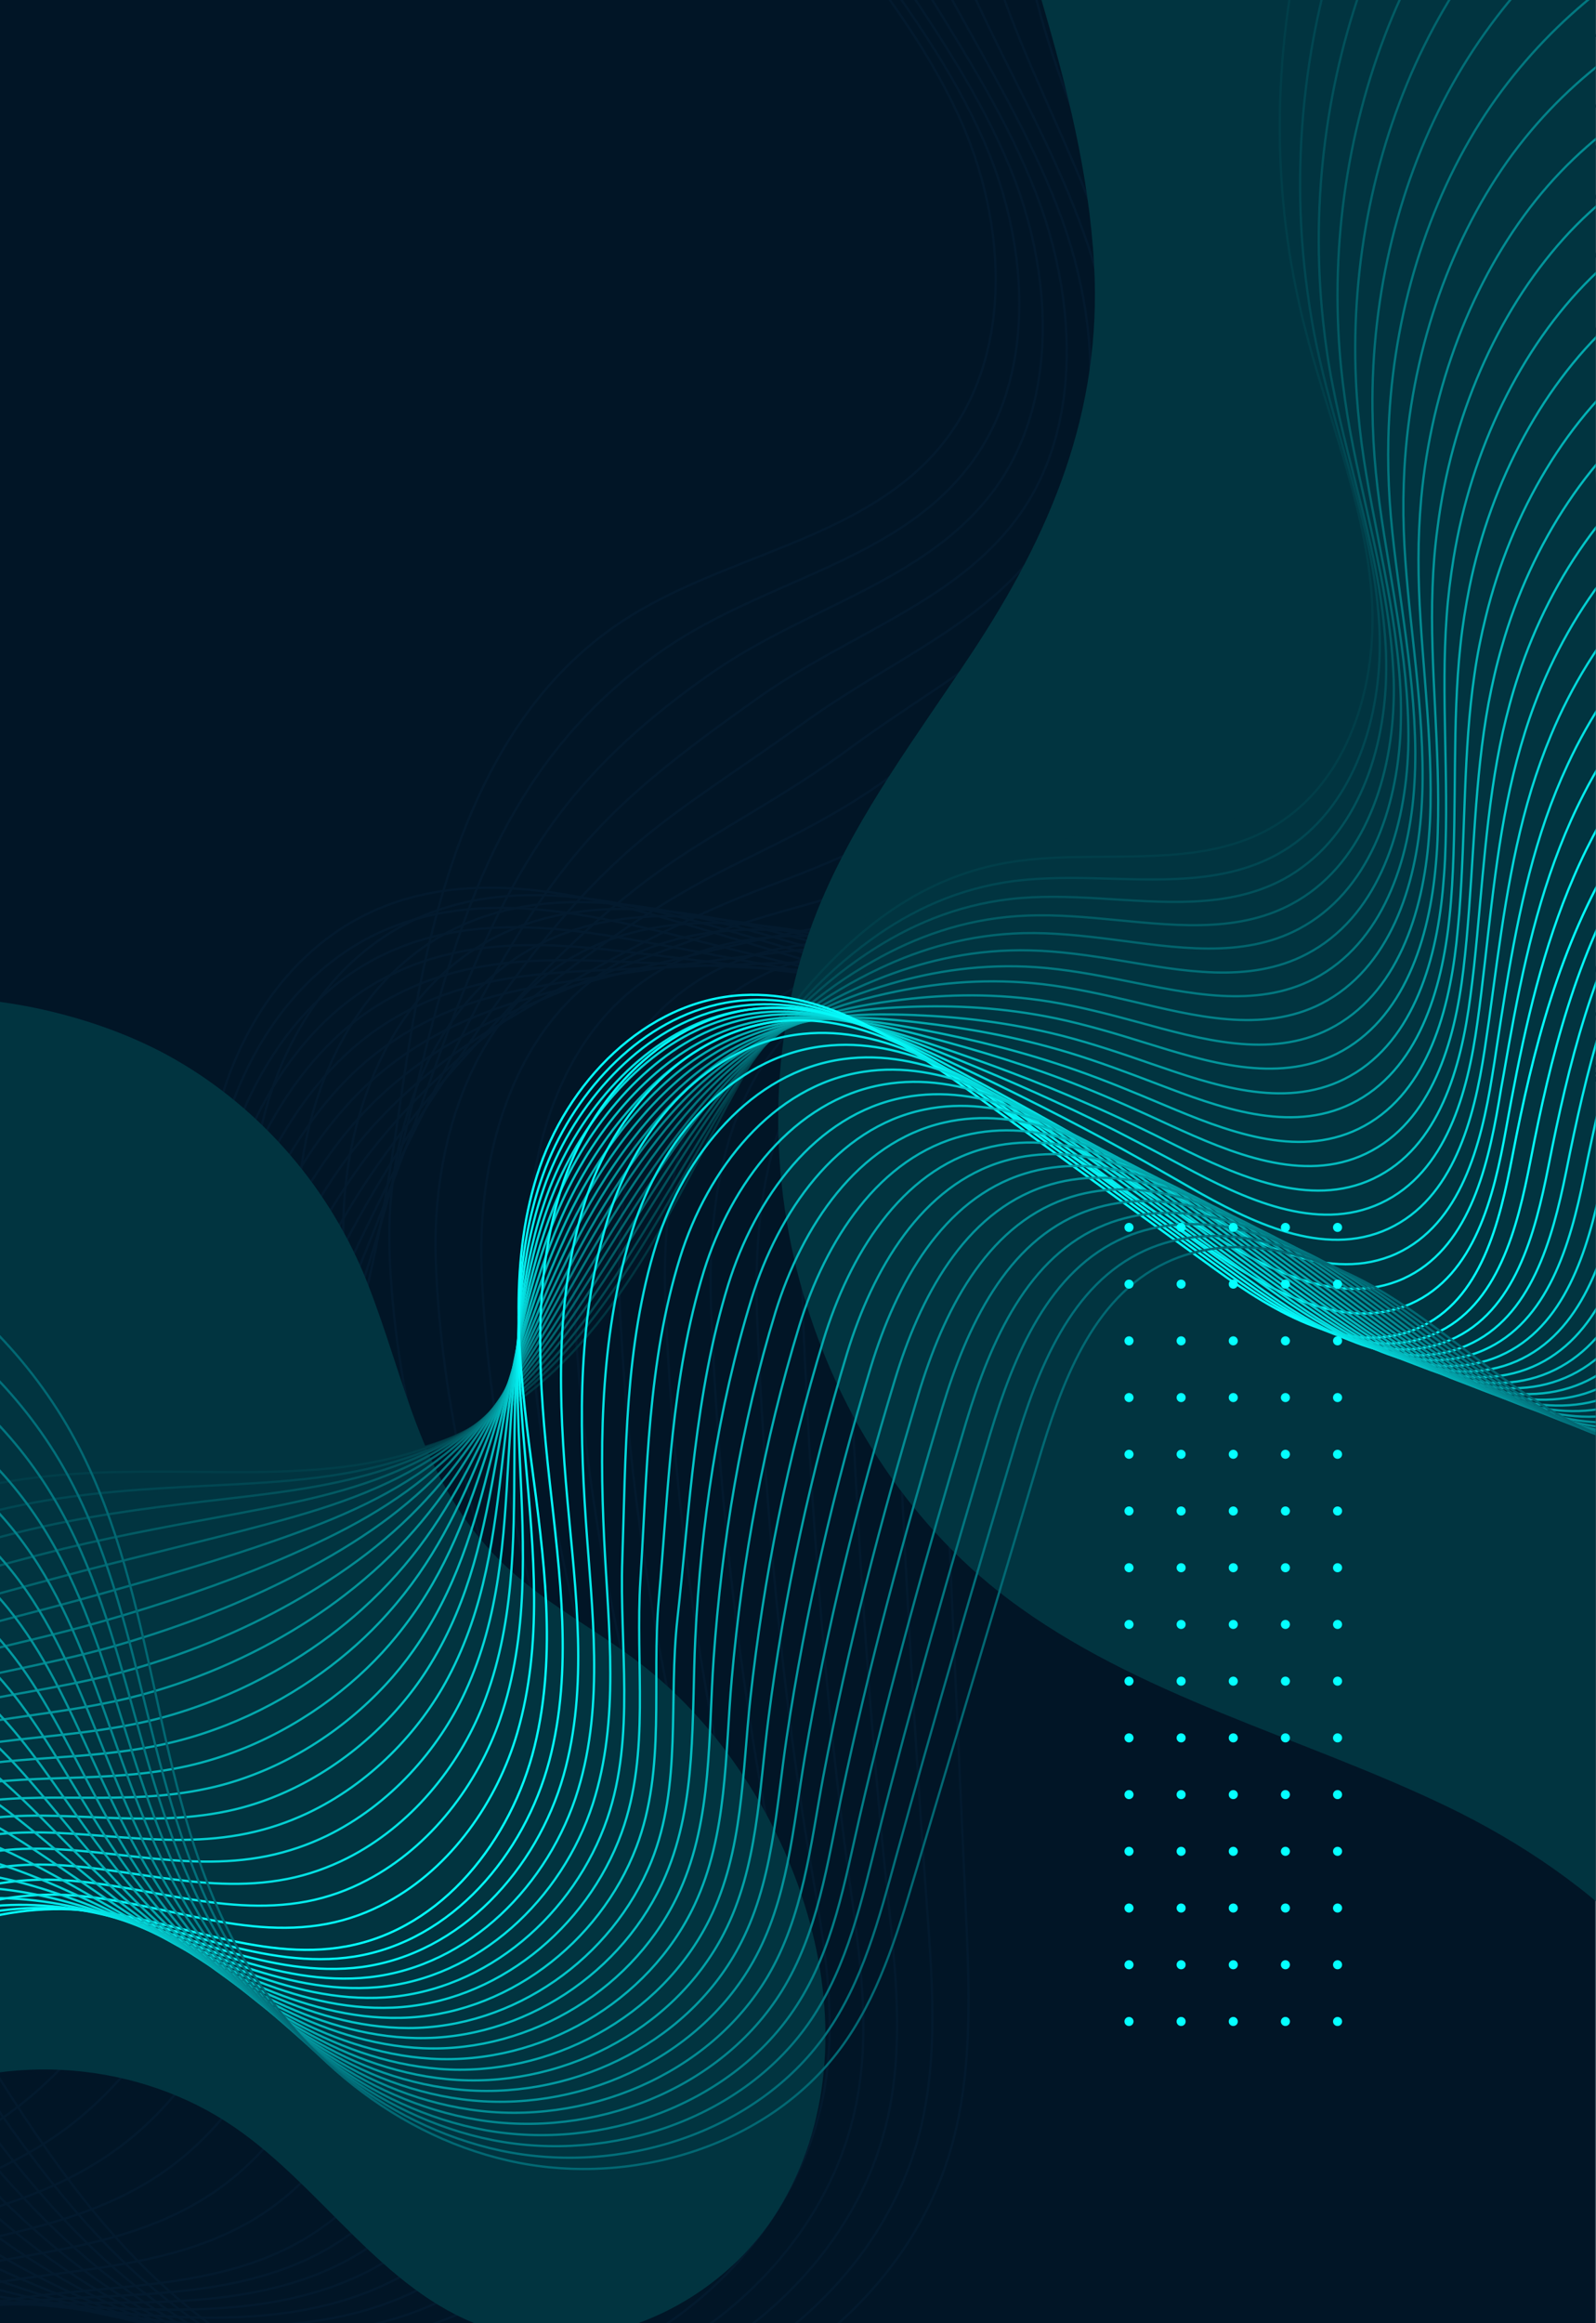 <svg width="704" height="1024" viewBox="0 0 704 1024" fill="none" xmlns="http://www.w3.org/2000/svg">
<mask id="mask0_1102_60595" style="mask-type:luminance" maskUnits="userSpaceOnUse" x="-96" y="-88" width="800" height="1200">
<path d="M-96 -88L-96 1112H704L704 -88H-96Z" fill="white"/>
</mask>
<g mask="url(#mask0_1102_60595)">
<path d="M-96 -88L-96 1112H704L704 -88H-96Z" fill="#011526"/>
</g>
<mask id="mask1_1102_60595" style="mask-type:luminance" maskUnits="userSpaceOnUse" x="-96" y="-88" width="800" height="1200">
<path d="M-96 -88L-96 1112H704L704 -88H-96Z" fill="white"/>
</mask>
<g mask="url(#mask1_1102_60595)">
<path d="M-219.099 1159.1C-267.799 1107.3 -289.999 1032.6 -277.799 962.4C-265.599 892.2 -218.899 828.3 -155.099 793.9C-73.899 750.2 31.501 752.1 98.601 689.3C155.401 636 166.701 552.9 177.901 477C189.101 401.1 209.101 317.1 274.201 274C318.201 244.9 377.601 238.7 412.501 199.5C447.901 159.6 444.701 98.3 422.701 50.7C400.701 3.1 363.501 -35.5 333.301 -78.5C242.001 -208.7 219.201 -383.4 273.801 -534" stroke="#031A2E" stroke-miterlimit="10"/>
<path d="M-212.899 1166.1C-239.699 1136.7 -257.599 1100.1 -265.199 1061.8C-271.499 1030.2 -270.899 997.5 -263.299 966.6C-261.499 959.5 -259.399 952.6 -256.999 945.8C-244.299 910.7 -222.499 879.1 -195.199 851.2C-176.499 832.1 -155.699 814.7 -133.399 800.9C-120.999 793.2 -108.299 786.5 -95.399 780.5C-60.199 764.1 -23.699 752.9 10.501 738.2C42.601 724.6 72.801 707.8 98.101 680.7C100.601 678 103.001 675.3 105.401 672.4C131.801 640.8 148.201 601.2 161.101 561.9C171.101 531.5 178.301 501.4 185.301 472.6C186.001 469.7 186.701 466.8 187.401 463.9C197.001 425.7 209.501 385.8 230.501 351.8C246.201 326.2 267.101 303.7 294.201 285.3C337.201 256.2 392.701 247.7 425.001 208.5C457.901 168.9 454.601 109.1 434.001 62.2C420.301 31 400.401 3.5 380.601 -23.9C370.601 -37.7 360.601 -51.5 351.401 -65.7C314.301 -123 290.801 -188.3 281.601 -255.1C270.201 -338.3 281.001 -423.4 312.101 -499" stroke="#031A2E" stroke-miterlimit="10"/>
<path d="M-206.698 1173C-233.598 1142.7 -250.598 1104.6 -256.398 1065.6C-261.198 1033.4 -258.498 1000.7 -248.698 970.7C-246.498 963.8 -243.898 957.1 -240.898 950.6C-225.698 916.9 -201.598 888.1 -173.098 860.2C-153.598 841.2 -132.798 822.9 -111.498 807.6C-99.598 799.1 -87.598 791.5 -75.698 784.6C-43.098 765.7 -10.898 751.7 19.402 734.9C47.902 719.1 74.602 700.4 97.902 671.9C100.202 669.1 102.402 666.2 104.602 663.2C128.902 630.1 146.102 589.2 161.502 551.1C173.502 521.6 183.302 494.1 192.702 468.1C193.602 465.5 194.602 462.9 195.502 460.2C208.202 425.7 223.602 389.6 246.702 358.9C264.102 335.8 286.802 315.4 314.202 296.4C356.202 267.3 407.602 256.4 437.502 217.3C467.702 177.8 464.502 119.6 445.302 73.4C432.602 42.7 414.202 15.4 396.002 -11.8C386.802 -25.5 377.702 -39.2 369.402 -53.2C335.902 -109.8 316.002 -173.6 310.302 -237.6C303.202 -317.3 318.302 -396.7 350.302 -464.4" stroke="#031A2E" stroke-miterlimit="10"/>
<path d="M-200.498 1180C-227.498 1148.7 -243.698 1109.2 -247.698 1069.5C-250.998 1036.8 -246.198 1004 -234.298 974.8C-231.598 968.1 -228.498 961.7 -225.098 955.4C-207.398 923.2 -181.098 897 -151.398 869.3C-130.998 850.4 -110.398 831.1 -89.898 814.4C-78.498 805.1 -67.298 796.7 -56.398 788.9C-26.498 767.5 1.502 750.9 28.002 731.8C52.802 713.9 76.102 693.3 97.302 663.3C99.402 660.3 101.502 657.3 103.502 654.2C126.102 619.5 144.002 577.2 162.002 540.3C176.102 511.7 188.502 486.9 200.202 463.6C201.402 461.3 202.502 458.9 203.702 456.6C219.302 425.7 237.702 393.5 263.102 366.1C282.102 345.6 306.702 327.2 334.402 307.6C375.402 278.6 422.802 265.2 450.202 226.2C477.802 186.9 474.602 130.3 456.802 84.7C445.002 54.4 428.102 27.4 411.502 0.4C403.202 -13.2 395.002 -26.7 387.602 -40.6C357.702 -96.5 341.402 -158.7 339.202 -220C336.502 -296.3 355.902 -369.8 388.702 -429.6" stroke="#031A2E" stroke-miterlimit="10"/>
<path d="M-194.299 1187C-221.399 1154.7 -236.699 1113.8 -238.899 1073.4C-240.699 1040.1 -233.799 1007.3 -219.799 978.9C-216.599 972.4 -212.999 966.2 -209.199 960.2C-189.099 929.4 -160.399 905.9 -129.599 878.4C-108.399 859.6 -87.799 839.3 -68.299 821.3C-57.399 811.3 -46.899 801.9 -36.999 793.2C-9.799 769.2 14.001 750 36.601 728.7C57.701 708.8 77.601 686.2 96.801 654.7C98.701 651.6 100.601 648.4 102.401 645.1C123.201 608.8 141.701 565.2 162.401 529.5C178.501 501.8 193.501 479.7 207.501 459.1C208.901 457 210.301 455 211.701 452.9C230.301 425.6 251.601 397.2 279.301 373.2C300.001 355.2 326.401 339 354.401 318.7C394.401 289.8 437.801 274 462.801 235C487.801 195.9 484.601 140.8 468.201 96C457.301 66.2 441.901 39.3 427.001 12.6C419.501 -0.8 412.201 -14.3 405.701 -28C379.401 -83.2 366.701 -143.9 368.001 -202.4C369.601 -275.2 393.301 -343 427.001 -394.9" stroke="#031A2E" stroke-miterlimit="10"/>
<path d="M-188.098 1194C-215.298 1160.7 -229.798 1118.5 -230.198 1077.3C-230.598 1043.5 -221.498 1010.7 -205.398 983.1C-201.698 976.8 -197.698 970.8 -193.298 965.1C-170.698 935.8 -139.798 914.9 -107.798 887.6C-85.698 868.9 -65.198 847.7 -46.598 828.2C-36.198 817.4 -26.498 807.1 -17.598 797.5C7.002 771 26.502 749.2 45.302 725.6C62.802 703.6 79.202 679 96.402 646.1C98.102 642.8 99.802 639.5 101.502 636.1C120.302 598.2 139.702 553.3 162.902 518.8C181.102 492 198.602 472.6 215.002 454.8C216.602 453 218.202 451.2 219.902 449.4C241.602 425.7 265.702 401.2 295.702 380.5C318.002 365.1 346.302 350.9 374.602 330C413.602 301.1 453.002 283 475.502 244.1C497.902 205.2 494.702 151.7 479.702 107.5C469.802 78.1 455.802 51.5 442.602 25C436.002 11.7 429.502 -1.6 423.902 -15.1C401.302 -69.6 392.102 -128.8 396.802 -184.5C402.802 -253.9 430.802 -315.8 465.302 -359.9" stroke="#031A2E" stroke-miterlimit="10"/>
<path d="M-181.998 1201C-209.298 1166.8 -222.998 1123.1 -221.498 1081.2C-220.398 1046.8 -209.198 1014 -190.898 987.2C-186.698 981.1 -182.198 975.3 -177.398 969.9C-152.298 942 -119.098 923.8 -85.898 896.7C-62.998 878 -42.598 855.9 -24.798 835C-14.998 823.4 -5.898 812.2 2.002 801.7C23.902 772.7 39.202 748.3 54.102 722.3C67.902 698.3 80.902 671.7 96.002 637.2C97.502 633.8 99.002 630.3 100.502 626.7C117.502 587.3 137.502 541 163.402 507.7C183.602 481.9 203.602 465.1 222.402 450C224.302 448.5 226.102 447 228.002 445.4C252.702 425.3 279.702 404.7 312.002 387.3C335.902 374.4 366.102 362.4 394.702 340.8C432.802 312 468.102 291.4 488.102 252.6C508.002 213.9 504.702 161.9 491.102 118.4C482.102 89.5 469.602 63.1 458.102 36.8C452.302 23.6 446.802 10.4 442.102 -2.9C423.102 -56.7 417.502 -114.3 425.702 -167.2C436.102 -233.1 468.302 -289.3 503.702 -325.5" stroke="#031A2E" stroke-miterlimit="10"/>
<path d="M-175.798 1208C-203.198 1172.8 -215.998 1127.7 -212.698 1085.1C-210.098 1050.2 -196.798 1017.3 -176.398 991.4C-171.798 985.5 -166.698 979.9 -161.398 974.8C-133.798 948.4 -98.298 932.8 -63.998 905.9C-40.198 887.3 -19.898 864.2 -3.098 842C6.202 829.7 14.502 817.6 21.402 806.2C40.602 774.6 51.702 747.7 62.702 719.4C72.802 693.3 82.302 664.8 95.502 628.8C96.802 625.2 98.102 621.6 99.502 617.9C114.602 576.9 135.302 529.3 163.802 497.2C186.102 472.3 208.602 458.2 229.802 445.8C231.902 444.6 234.002 443.3 236.102 442.1C263.902 425.7 293.702 408.8 328.202 394.8C353.802 384.5 385.802 374.6 414.602 352.4C451.702 323.8 483.002 300.7 500.502 261.9C517.802 223.5 514.502 173 502.302 130.2C494.202 101.7 483.202 75.5 473.402 49.5C468.402 36.4 463.802 23.4 460.002 10.2C444.602 -42.9 442.602 -99 454.302 -149.1C469.002 -211.6 505.602 -262 541.802 -290.2" stroke="#031A2E" stroke-miterlimit="10"/>
<path d="M-169.598 1214.9C-197.098 1178.7 -209.098 1132.2 -203.998 1088.9C-199.898 1053.4 -184.398 1020.5 -161.998 995.399C-156.898 989.699 -151.398 984.399 -145.598 979.499C-115.498 954.499 -77.798 941.599 -42.298 914.899C-17.698 896.399 2.602 872.399 18.502 848.699C27.302 835.599 34.802 822.599 40.802 810.299C57.302 776.099 64.302 746.699 71.402 716.099C77.902 687.999 83.902 657.499 95.102 619.999C96.202 616.299 97.302 612.499 98.502 608.699C111.702 566.199 133.202 517.199 164.302 486.399C188.602 462.399 213.702 450.999 237.202 441.299C239.502 440.299 241.802 439.399 244.102 438.399C275.002 425.599 307.502 412.499 344.402 401.899C371.602 394.099 405.502 386.399 434.602 363.499C470.802 334.999 498.102 309.499 513.002 270.699C527.702 232.499 524.402 183.499 513.702 141.399C506.602 113.399 497.002 87.399 488.902 61.599C484.802 48.599 481.102 35.699 478.102 22.699C466.302 -29.601 467.902 -84.201 483.102 -131.601C502.202 -190.601 543.002 -235.201 580.102 -255.601" stroke="#031A2E" stroke-miterlimit="10"/>
<path d="M-163.398 1221.9C-190.998 1184.7 -202.198 1136.8 -195.198 1092.9C-189.598 1056.9 -171.998 1023.9 -147.498 999.599C-141.898 994.099 -135.898 988.999 -129.698 984.399C-97.198 960.899 -57.098 950.699 -20.398 923.999C5.002 905.599 25.302 880.599 40.302 855.499C48.602 841.599 55.402 827.699 60.402 814.499C74.202 777.799 77.102 745.799 80.202 712.899C83.102 682.799 85.602 650.199 94.702 611.299C95.602 607.399 96.602 603.499 97.602 599.499C109.002 555.499 131.102 505.099 164.802 475.499C191.202 452.399 218.802 443.699 244.702 436.799C247.302 436.099 249.802 435.399 252.302 434.699C286.202 425.599 321.602 416.299 360.802 408.999C389.602 403.699 425.502 398.199 454.802 374.599C490.102 346.199 513.302 318.299 525.702 279.499C537.902 241.499 534.502 194.099 525.202 152.599C519.002 124.999 510.902 99.299 504.502 73.699C501.202 60.899 498.402 48.099 496.402 35.199C488.202 -16.401 493.402 -69.501 512.102 -114.101C535.502 -169.701 580.702 -208.501 618.602 -221.001" stroke="#031A2E" stroke-miterlimit="10"/>
<path d="M-157.199 1228.9C-184.899 1190.7 -195.199 1141.5 -186.399 1096.8C-179.299 1060.2 -159.599 1027.2 -132.899 1003.8C-126.799 998.499 -120.399 993.599 -113.599 989.299C-78.599 967.199 -36.299 959.699 1.601 933.199C27.901 914.899 48.001 888.899 62.101 862.499C69.901 847.799 75.901 832.999 79.901 818.899C91.001 779.599 89.701 745.099 88.901 709.799C88.201 677.599 87.201 643.099 94.301 602.699C95.001 598.699 95.801 594.599 96.601 590.499C106.201 544.899 129.001 493.199 165.201 464.799C193.601 442.599 223.801 436.599 252.001 432.399C254.801 431.999 257.601 431.599 260.301 431.099C297.301 425.699 335.501 420.099 377.001 416.199C407.401 413.399 445.201 410.099 474.801 385.799C509.101 357.599 528.401 327.199 538.201 288.399C547.801 250.699 544.401 204.699 536.501 163.899C531.201 136.799 524.601 111.199 519.801 85.899C517.401 73.199 515.401 60.499 514.301 47.799C509.701 -3.101 518.401 -54.701 540.701 -96.501C568.501 -148.601 617.901 -181.701 656.701 -186.201" stroke="#031A2E" stroke-miterlimit="10"/>
<path d="M-151 1235.9C-178.8 1196.8 -188.3 1146.1 -177.7 1100.7C-169.1 1063.6 -147.3 1030.5 -118.5 1007.9C-111.9 1002.7 -105 998.099 -97.8 994.099C-60.3 973.499 -15.7 968.599 23.3 942.299C50.4 924.099 70.5 897.199 83.7 869.299C91 853.899 96.3 838.099 99.3 823.199C107.7 781.399 102.3 744.299 97.6 706.699C93.3 672.499 88.8 635.999 93.9 594.099C94.4 589.899 95 585.699 95.7 581.399C103.5 534.299 126.9 481.199 165.8 453.999C196.3 432.799 229 429.399 259.6 427.899C262.6 427.799 265.6 427.599 268.6 427.499C308.6 425.699 349.6 423.899 393.5 423.499C425.6 423.199 465.2 422.099 495.1 397.099C528.5 369.099 543.7 336.199 551.1 297.399C558.2 259.899 554.7 215.499 548.2 175.399C543.9 148.699 538.8 123.399 535.6 98.299C534 85.699 533 73.199 532.7 60.699C531.7 10.499 544 -39.501 569.8 -78.501C601.9 -127.201 655.7 -154.401 695.3 -151.101" stroke="#031A2E" stroke-miterlimit="10"/>
<path d="M-144.898 1242.9C-172.798 1202.8 -181.498 1150.7 -168.998 1104.6C-158.898 1066.9 -134.998 1033.8 -104.098 1012.1C-96.998 1007.1 -89.598 1002.8 -81.898 999.099C-41.898 979.899 5.002 977.699 45.202 951.599C73.202 933.499 93.202 905.599 105.402 876.299C112.202 860.099 116.702 843.399 118.702 827.599C124.402 783.199 114.902 743.499 106.202 703.699C98.302 667.399 90.302 628.899 93.402 585.599C93.702 581.299 94.102 576.899 94.602 572.499C100.502 523.799 124.602 469.399 166.102 443.399C198.602 423.099 233.902 422.299 266.802 423.599C270.102 423.699 273.302 423.899 276.502 423.999C319.602 425.899 363.402 427.799 409.502 430.799C443.202 432.999 484.802 434.099 514.902 408.399C547.402 380.499 558.602 345.199 563.402 306.499C568.002 269.299 564.402 226.299 559.302 186.899C555.902 160.699 552.302 135.599 550.802 110.699C550.002 98.199 549.902 85.799 550.602 73.499C553.202 23.999 569.102 -24.501 598.302 -60.701C634.802 -105.901 692.802 -127.401 733.302 -116.201" stroke="#031A2E" stroke-miterlimit="10"/>
<path d="M-138.698 1249.9C-166.698 1208.8 -174.498 1155.3 -160.198 1108.5C-148.598 1070.3 -122.598 1037.2 -89.598 1016.2C-82.098 1011.4 -74.198 1007.3 -65.998 1003.9C-23.598 986.199 25.602 986.599 67.002 960.699C95.802 942.699 115.702 913.799 127.102 883.199C133.402 866.199 137.102 848.699 138.202 831.899C141.102 784.899 127.602 742.699 114.902 700.599C103.402 662.299 91.902 621.799 92.902 576.999C93.002 572.499 93.202 567.999 93.602 563.499C97.602 513.299 122.502 457.599 166.602 432.699C201.102 413.299 239.002 415.099 274.302 419.299C277.802 419.699 281.202 420.099 284.702 420.499C330.802 426.199 377.502 431.699 425.902 438.099C461.202 442.799 504.802 446.199 535.102 419.699C566.702 391.999 573.902 354.199 576.102 315.499C578.202 278.499 574.502 237.099 570.802 198.299C568.302 172.599 566.202 147.599 566.402 122.999C566.502 110.699 567.202 98.399 568.802 86.199C575.002 37.399 594.502 -9.501 627.202 -43.001C668.102 -84.801 730.402 -100.401 771.702 -81.301" stroke="#031A2E" stroke-miterlimit="10"/>
<path d="M-132.497 1256.9C-160.597 1214.8 -167.597 1159.9 -151.497 1112.4C-138.397 1073.6 -110.297 1040.5 -75.097 1020.3C-67.097 1015.7 -58.697 1011.8 -50.097 1008.7C-5.197 992.399 46.303 995.499 88.803 969.799C118.503 951.899 138.303 922.099 148.803 889.999C154.603 872.299 157.503 853.799 157.603 836.099C157.803 786.599 140.303 741.699 123.603 697.399C108.503 656.999 93.502 614.599 92.502 568.299C92.403 563.699 92.403 558.999 92.603 554.299C94.802 502.499 120.303 445.499 167.003 421.799C203.603 403.299 243.903 407.799 281.703 414.699C285.403 415.399 289.103 416.099 292.803 416.699C342.003 426.099 391.503 435.199 442.203 445.099C479.203 452.199 524.603 457.899 555.203 430.699C586.003 403.199 589.103 362.799 588.703 324.199C588.303 287.499 584.503 247.499 582.203 209.499C580.603 184.199 580.003 159.499 581.903 135.099C582.803 122.899 584.503 110.699 586.903 98.699C596.803 50.599 619.803 5.199 656.003 -25.501C701.203 -63.801 767.803 -73.701 810.003 -46.701" stroke="#031A2E" stroke-miterlimit="10"/>
<path d="M-126.299 1263.8C-154.499 1220.8 -160.599 1164.5 -142.699 1116.2C-128.099 1076.9 -97.899 1043.7 -60.599 1024.4C-52.099 1020 -43.199 1016.3 -34.099 1013.5C13.301 998.7 67.001 1004.4 110.801 978.9C141.301 961 161.101 930.3 170.601 896.8C175.901 878.3 178.101 858.9 177.201 840.4C174.701 788.4 153.101 740.9 132.401 694.2C113.701 651.7 95.101 607.3 92.201 559.5C91.901 554.7 91.801 549.9 91.801 545.1C92.101 491.8 118.401 433.4 167.601 410.9C206.201 393.3 249.101 400.5 289.201 410.1C293.101 411 297.101 412 301.001 413C353.201 426 405.601 438.9 458.601 452.2C497.201 461.8 544.601 469.8 575.301 441.8C605.201 414.5 604.401 371.6 601.301 333C598.401 296.5 594.501 258 593.601 220.7C593.001 195.9 593.801 171.3 597.401 147.2C599.201 135.1 601.701 123.1 605.101 111.2C618.601 63.8 645.201 20 684.901 -8C734.501 -42.9 805.401 -47 848.401 -12.1" stroke="#031A2E" stroke-miterlimit="10"/>
<path d="M-120.098 1270.8C-148.398 1226.8 -153.698 1169.1 -133.998 1120.1C-114.298 1071.1 -69.898 1032.2 -18.298 1018.3C31.602 1004.9 87.602 1013.4 132.502 987.9C181.202 960.3 201.702 899.1 196.502 844.6C191.302 790.1 165.502 740 141.002 691C116.402 642 92.202 590.8 90.702 536C89.202 481.2 116.102 421.4 168.002 400.1C212.702 381.8 263.102 395.5 309.002 409.3C364.302 426 419.502 442.6 474.802 459.3C515.102 471.4 564.402 481.7 595.302 452.9C624.302 425.8 619.502 380.4 613.802 341.8C604.902 281.4 599.702 219.3 612.802 159.3C625.902 99.3 659.702 41 713.602 9.6C767.502 -21.8 842.702 -20.1 886.602 22.7" stroke="#031A2E" stroke-miterlimit="10"/>
<path d="M-137.699 1235.5C-157.899 1192.1 -155.299 1139.6 -132.199 1098.1C-109.099 1056.5 -65.599 1026.8 -12.799 1017.4C37.201 1008.5 94.101 1017.6 140.601 993.3C190.701 966.9 214.501 906.6 210.501 851.2C206.701 797.8 181.501 748.9 158.901 700.5C135.101 649.7 112.701 596.3 111.001 539.8C109.401 485.5 134.701 426.2 185.401 404.2C229.101 385.2 279.401 397.8 324.901 411.2C379.301 427.3 433.401 444 487.801 460.2C528.101 472.1 577.301 481.6 608.201 452.8C637.401 425.6 633.301 380.1 627.801 341.3C619.301 282 613.701 221.1 626.501 162.2C639.301 103.1 672.801 46 725.901 15.1C779.001 -15.8 852.701 -14.4 896.501 26.8" stroke="#031A2E" stroke-miterlimit="10"/>
<path d="M-155.299 1200.3C-167.499 1157.4 -156.899 1110.3 -130.399 1076.2C-103.899 1042 -61.399 1021.4 -7.399 1016.5C42.701 1011.9 100.501 1021.9 148.601 998.6C200.101 973.6 227.101 913.9 224.401 857.8C221.901 805.7 197.501 757.8 176.801 710C153.801 657.3 133.201 601.8 131.401 543.5C129.801 489.7 153.401 430.9 203.001 408.2C245.801 388.5 295.801 400 341.101 413C394.601 428.5 447.701 445.3 501.101 461C541.401 472.7 590.501 481.3 621.401 452.6C650.801 425.3 647.401 379.6 642.001 340.6C633.801 282.4 628.001 222.8 640.401 165C652.901 106.9 686.201 50.8 738.501 20.5C790.801 -9.8 863.001 -8.7 906.701 30.9" stroke="#031A2E" stroke-miterlimit="10"/>
<path d="M-172.9 1165C-177 1122.7 -158.6 1081 -128.7 1054.2C-98.9 1027.5 -57.3 1015.9 -2 1015.6C48 1015.3 106.9 1026.2 156.5 1003.9C209.4 980.2 239.6 921.3 238.2 864.4C237 813.5 213.5 766.6 194.5 719.5C172.4 664.9 153.5 607.3 151.5 547.3C149.9 494.1 171.8 435.7 220.2 412.2C262.1 391.8 311.9 402.1 356.8 414.8C409.4 429.8 461.4 446.6 513.9 461.7C554.3 473.1 603.2 481 634.1 452.3C663.7 424.9 661 379.1 655.8 339.8C648.1 282.7 641.8 224.3 653.9 167.7C666.1 110.5 699.1 55.5 750.6 25.9C802.1 -3.8 872.7 -3 916.4 35" stroke="#031A2E" stroke-miterlimit="10"/>
<path d="M-190.5 1129.7C-186.5 1088 -160.4 1051.6 -126.9 1032.2C-93.9 1013 -53.3 1010.3 3.4 1014.7C53.3 1018.6 113.3 1030.5 164.5 1009.3C218.7 986.8 254.8 928.7 252.1 871.1C249.7 821.6 229.7 775.4 212.3 729.1C191.1 672.5 173.9 612.9 171.8 551.2C170.1 498.5 190.4 440.6 237.6 416.4C278.5 395.3 328.1 404.5 372.7 416.8C424.4 431.2 475.3 448.3 527 462.7C567.4 474 616.1 480.9 647.1 452.4C676.9 424.9 674.9 378.9 669.8 339.5C662.5 283.6 655.9 226.4 667.7 170.9C679.6 114.7 712.4 60.8 763.1 31.7C813.8 2.6 882.9 3.1 926.5 39.4" stroke="#031A2E" stroke-miterlimit="10"/>
<path d="M-208.098 1094.4C-195.998 1053.3 -162.298 1022.3 -125.198 1010.2C-89.098 998.499 -49.398 1004.5 8.802 1013.7C58.602 1021.6 119.702 1034.6 172.502 1014.5C228.102 993.299 267.802 935.999 266.002 877.599C264.502 829.299 245.902 784.099 230.202 738.599C210.002 679.999 194.402 618.399 192.202 554.899C190.502 502.699 209.102 445.299 255.202 420.399C295.202 398.699 344.602 406.699 388.902 418.599C439.702 432.499 489.602 449.599 540.302 463.499C580.702 474.599 629.302 480.699 660.202 452.199C690.202 424.599 688.902 378.499 683.902 338.799C677.002 283.999 670.002 227.999 681.502 173.699C693.102 118.399 725.702 65.599 775.502 37.099C825.302 8.599 892.902 8.699 936.402 43.499" stroke="#031A2E" stroke-miterlimit="10"/>
<path d="M-225.699 1059.2C-205.599 1018.6 -164.199 992.9 -123.399 988.3C-84.199 983.9 -45.399 998.7 14.201 1012.9C63.801 1024.7 126.101 1039 180.501 1019.9C237.501 1000 277.101 943.5 279.901 884.2C282.101 837.2 262.201 792.7 248.001 748.1C228.801 687.4 214.801 623.8 212.401 558.7C210.701 507.1 227.601 450.2 272.501 424.5C311.501 402.1 360.701 408.9 404.701 420.5C454.601 433.7 503.401 451 553.201 464.4C593.601 475.3 642.101 480.5 673.001 452.1C703.201 424.4 702.601 378.2 697.801 338.2C691.301 284.5 684.001 229.8 695.101 176.6C706.401 122.3 738.701 70.5 787.701 42.6C836.701 14.7 902.801 14.5 946.201 47.7" stroke="#031A2E" stroke-miterlimit="10"/>
<path d="M-243.301 1023.9C-215.101 983.9 -166.101 963.3 -121.701 966.3C-79.501 969.2 -41.401 992.699 19.499 1011.9C68.999 1027.5 132.399 1043.1 188.399 1025.2C246.699 1006.5 289.399 950.9 293.699 890.8C296.899 845.1 278.399 801.4 265.799 757.6C247.699 694.8 235.099 629.3 232.699 562.5C230.899 511.4 246.099 455 289.899 428.5C327.999 405.4 376.999 411.099 420.599 422.299C469.599 434.899 517.299 452.299 566.299 465.199C606.699 475.799 654.999 480.299 685.999 451.899C716.399 423.999 716.499 377.799 711.799 337.599C705.699 285.099 698.099 231.5 708.799 179.4C719.799 126 751.899 75.4 800.099 47.999C848.299 20.599 912.799 20.2 956.199 51.7" stroke="#031A2E" stroke-miterlimit="10"/>
<path d="M-260.898 988.599C-224.598 949.199 -167.998 933.699 -119.898 944.299C-74.598 954.399 -37.398 986.599 25.002 1011C74.402 1030.3 138.802 1047.4 196.502 1030.5C256.102 1013.1 301.702 958.299 307.602 897.399C311.802 852.999 294.902 809.999 283.602 767.099C266.602 702.199 255.502 634.799 252.902 566.299C251.102 515.799 264.602 459.799 307.302 432.599C344.402 408.799 393.202 413.299 436.602 424.199C484.702 436.299 531.402 453.699 579.402 466.099C619.902 476.499 668.002 480.099 699.002 451.799C729.602 423.799 730.402 377.399 725.902 336.999C720.102 285.599 712.202 233.299 722.702 182.299C733.402 129.899 765.302 80.299 812.602 53.499C860.002 26.699 923.002 25.999 966.302 55.899" stroke="#031A2E" stroke-miterlimit="10"/>
<path d="M-278.5 953.3C-234.2 914.4 -169.9 904 -118.2 922.3C-69.7 939.5 -33.3 980.4 30.3 1010.1C79.7 1033.1 145.1 1051.6 204.3 1035.8C265.3 1019.6 313.9 965.7 321.4 904C326.6 860.9 311.2 818.7 301.4 776.6C285.7 709.5 275.9 640.3 273.2 570C271.4 520 283.2 464.5 324.7 436.6C360.9 412.1 409.5 415.5 452.5 426C499.7 437.5 545.3 455 592.4 466.8C632.9 477 680.9 479.8 711.9 451.5C742.7 423.4 744.2 376.9 739.8 336.2C734.4 285.9 726.2 234.8 736.3 185C746.7 133.5 778.3 85.1 824.9 58.8C871.5 32.5 932.9 31.5 976.2 59.9" stroke="#031A2E" stroke-miterlimit="10"/>
<path d="M-296.098 918C-243.698 879.7 -171.598 874.3 -116.398 900.3C-64.698 924.7 -29.098 974.1 35.802 1009.1C85.202 1035.7 151.602 1055.7 212.402 1041.1C274.802 1026.1 326.302 973.1 335.402 910.6C341.502 868.7 327.902 827.3 319.302 786.1C304.902 716.9 296.402 645.8 293.502 573.8C291.602 524.3 301.802 469.3 342.202 440.6C377.402 415.4 425.802 417.7 468.502 427.8C514.802 438.7 559.302 456.3 605.602 467.6C646.102 477.5 694.002 479.5 724.902 451.3C755.902 423.1 758.102 376.5 753.902 335.6C748.802 286.5 740.302 236.6 750.102 187.9C760.202 137.4 791.602 90 837.302 64.3C883.002 38.6 943.002 37.3 986.102 64" stroke="#031A2E" stroke-miterlimit="10"/>
<path d="M-313.699 882.8C-253.199 845.1 -173.399 844.7 -114.699 878.4C-59.799 909.9 -24.899 967.9 41.101 1008.3C90.501 1038.5 157.901 1060 220.301 1046.5C284.001 1032.7 338.301 980.5 349.101 917.2C356.101 876.6 344.301 835.9 337.001 795.6C324.101 724.2 316.701 651.3 313.701 577.6C311.801 528.7 320.301 474.1 359.501 444.7C393.801 418.8 442.001 420 484.401 429.7C529.801 440.1 573.301 457.7 618.601 468.5C659.201 478.2 706.801 479.4 737.801 451.2C769.001 422.9 771.801 376.1 767.801 335C763.101 287 754.301 238.3 763.801 190.8C773.701 141.2 804.801 94.9 849.701 69.8C894.601 44.7 953.001 43.1 996.101 68.2" stroke="#031A2E" stroke-miterlimit="10"/>
<path d="M-331.301 847.5C-262.701 810.4 -175.101 815 -112.901 856.5C-54.801 895.2 -20.601 961.6 46.599 1007.5C96.199 1041.3 164.299 1064.3 228.399 1051.9C293.499 1039.3 350.499 988 363.099 923.9C370.899 884.6 360.999 844.6 354.899 805.2C343.599 731.6 337.199 656.8 333.999 581.5C332.099 533.1 338.899 479 376.899 448.9C410.299 422.3 458.199 422.4 500.299 431.7C544.799 441.5 587.199 459.2 631.599 469.5C672.199 478.9 719.699 479.3 750.699 451.2C782.099 422.8 785.599 375.9 781.699 334.5C777.299 287.6 768.199 240.2 777.399 193.8C786.999 145.1 817.799 100 861.899 75.5C905.999 51 962.899 49.1 1005.9 72.6" stroke="#031A2E" stroke-miterlimit="10"/>
<path d="M-348.898 812.2C-272.298 775.6 -176.798 785.4 -111.098 834.5C-49.698 880.4 -16.198 955.2 52.002 1006.5C101.702 1043.9 170.702 1068.4 236.402 1057.2C302.802 1045.8 362.502 995.3 377.002 930.5C385.602 892.4 377.702 853.2 372.802 814.7C363.202 738.9 357.702 662.3 354.402 585.2C352.402 537.4 357.602 483.8 394.502 452.8C426.902 425.5 474.602 424.5 516.402 433.4C560.002 442.8 601.402 460.4 644.802 470.2C685.402 479.4 732.802 479 763.802 451C795.402 422.5 799.602 375.5 795.902 333.9C791.802 288.2 782.502 241.9 791.302 196.6C800.602 148.9 831.202 104.8 874.402 80.9C917.602 57 973.002 54.7 1016 76.6" stroke="#031A2E" stroke-miterlimit="10"/>
<path d="M-366.5 776.9C-281.8 740.9 -178.6 755.7 -109.4 812.5C-44.7 865.5 -11.9 948.8 57.3 1005.6C107.2 1046.5 177 1072.5 244.2 1062.5C311.9 1052.2 374.2 1002.6 390.7 937.1C400 900.2 394.2 861.8 390.4 824.3C382.6 746.4 377.9 667.9 374.4 589.1C372.4 541.8 375.9 488.7 411.6 457C443.1 429 490.6 426.9 532.1 435.4C574.8 444.2 615.1 461.7 657.7 471.2C698.4 480 745.6 478.9 776.6 451C808.4 422.3 813.1 375.3 809.7 333.4C805.9 288.8 796.4 243.8 804.8 199.6C813.8 152.8 844.2 109.8 886.6 86.5C929 63.1 982.9 60.6 1025.8 80.9" stroke="#031A2E" stroke-miterlimit="10"/>
<path d="M-384.098 741.6C-291.298 706.2 -180.198 726 -107.598 790.5C-39.598 850.7 -7.298 942.4 62.802 1004.6C113.002 1049.1 183.502 1076.7 252.302 1067.7C321.402 1058.7 386.102 1009.7 404.702 943.6C414.702 907.9 411.002 870.4 408.402 833.7C402.602 753.6 398.402 673.3 394.902 592.8C392.902 546 394.702 493.4 429.202 461C459.702 432.3 507.002 429.1 548.202 437.2C590.002 445.5 629.302 463.1 670.902 471.9C711.602 480.5 758.602 478.6 789.702 450.7C821.702 421.9 827.102 374.7 823.902 332.6C820.402 289.1 810.602 245.3 818.802 202.3C827.502 156.5 857.602 114.6 899.202 91.8C940.802 69 993.102 66.2 1035.9 84.9" stroke="#031A2E" stroke-miterlimit="10"/>
<path d="M-401.699 706.399C-300.899 671.599 -181.899 696.499 -105.899 768.599C-34.699 835.999 -2.899 936.099 68.101 1003.8C118.501 1051.9 189.701 1081 260.201 1073.2C330.701 1065.4 397.701 1017.1 418.501 950.299C429.201 915.799 427.701 879.099 426.101 843.299C422.401 761.099 418.701 678.899 415.101 596.699C413.001 550.499 413.201 498.299 446.601 465.199C476.201 435.899 523.301 431.499 564.101 439.199C605.001 446.899 643.201 464.599 683.901 472.899C724.601 481.199 771.501 478.599 802.501 450.699C834.701 421.799 840.801 374.499 837.701 332.199C834.601 289.899 824.501 247.299 832.301 205.399C840.701 160.499 870.601 119.699 911.401 97.499C952.201 75.299 1003 72.199 1045.7 89.199" stroke="#031A2E" stroke-miterlimit="10"/>
</g>
<mask id="mask2_1102_60595" style="mask-type:luminance" maskUnits="userSpaceOnUse" x="-96" y="-88" width="800" height="1200">
<path d="M-96 -88L-96 1112H704L704 -88H-96Z" fill="white"/>
</mask>
<g mask="url(#mask2_1102_60595)">
<path d="M-126.799 1045.1C-121.899 994.3 -88.599 947.2 -42.399 925.6C3.801 904 61.301 908.7 103.401 937.6C142.201 964.2 168.501 1009.3 212.701 1025.3C260.201 1042.4 316.501 1017.3 343.101 974.4C390.101 898.4 352.301 791.1 287.801 737.5C265.001 718.5 238.001 706.6 217.501 684.7C184.901 649.9 178.901 608.4 162.201 565.8C146.001 524.5 115.801 489.1 77.301 467C26.701 437.9 -58.999 425.6 -109.299 462.5C-136.699 482.6 -152.399 520.4 -140.499 552.3L-126.799 1045.1Z" fill="#013440"/>
</g>
<mask id="mask3_1102_60595" style="mask-type:luminance" maskUnits="userSpaceOnUse" x="-96" y="-88" width="800" height="1200">
<path d="M-96 -88L-96 1112H704L704 -88H-96Z" fill="white"/>
</mask>
<g mask="url(#mask3_1102_60595)">
<path d="M438.202 -269.9C416.802 -221.7 418.002 -166.2 428.202 -114.4C443.502 -36.7 478.202 36.8 482.602 116.6C486.202 181.6 463.402 235.4 428.202 288.5C404.902 323.6 379.202 357.6 362.502 396.6C317.702 501.4 353.602 636.1 444.602 704.7C501.802 747.8 573.702 765.2 638.202 796.2C702.702 827.2 765.402 881.5 769.402 953H844.902V-270L438.202 -269.9Z" fill="#013440"/>
</g>
<mask id="mask4_1102_60595" style="mask-type:luminance" maskUnits="userSpaceOnUse" x="-96" y="-88" width="800" height="1200">
<path d="M-96 -88L-96 1112H704L704 -88H-96Z" fill="white"/>
</mask>
<g mask="url(#mask4_1102_60595)">
<path d="M-146.698 893.4C-168.998 843.3 -166.298 783.2 -139.598 735.3C-112.898 687.3 -62.698 652.5 -7.498 643.6C62.702 632.3 139.002 660.5 203.802 631.7C258.702 607.3 288.002 549.6 315.402 497.2C342.902 444.7 378.602 388.7 437.002 373.8C476.402 363.7 521.302 374.3 556.602 354.6C592.502 334.5 605.702 289 601.702 248.8C597.802 208.6 580.402 171 569.402 132C535.902 14 563.502 -119 641.602 -214.9" stroke="#013440" stroke-miterlimit="10"/>
<path d="M-144.701 898.5C-158.401 867 -161.901 831.5 -155.601 798.1C-151.801 777.8 -144.401 758.2 -133.701 740.6C-126.501 728.9 -117.901 718.1 -108.201 708.4C-84.801 685.2 -55.001 668.6 -22.401 659C-14.601 656.7 -6.701 654.8 1.299 653.4C28.499 648.5 56.199 648.5 83.199 648.7C118.299 649 152.399 649.8 184.199 639.5C191.199 637.2 198.199 634.4 204.999 630.9C229.599 618.3 248.799 598.6 265.499 575.8C284.099 550.4 299.699 521.1 315.199 494.4C317.299 490.8 319.399 487.2 321.599 483.6C337.499 457.5 355.599 432.5 377.799 413.2C395.399 397.8 415.799 386.1 439.799 381.1C452.599 378.4 465.999 377.8 479.399 377.7C507.199 377.3 535.699 378.7 559.799 365.4C591.199 348 604.899 310.9 605.399 275.2C605.499 270.2 605.299 265.3 604.899 260.4C601.499 220.5 585.399 183.1 575.599 144.5C573.099 134.8 571.099 125 569.399 115.2C560.299 60.7 564.099 4.4 579.299 -48.1C594.499 -100.4 620.999 -148.6 655.999 -188.3" stroke="#013E49" stroke-miterlimit="10"/>
<path d="M-142.598 903.601C-156.098 871.701 -158.798 835.901 -151.498 802.601C-147.098 782.401 -138.998 763.101 -127.598 746.001C-119.998 734.601 -110.998 724.201 -100.898 715.101C-76.698 693.201 -46.398 678.401 -13.598 669.001C-5.698 666.701 2.302 664.801 10.302 663.201C37.602 657.701 64.802 656.201 90.902 654.901C124.702 653.201 156.802 651.801 186.802 639.901C193.402 637.301 200.002 634.201 206.402 630.401C229.602 616.801 247.802 596.401 264.202 573.201C282.402 547.301 298.702 517.801 315.202 492.001C317.402 488.501 319.702 485.101 322.002 481.701C339.002 456.801 357.802 434.201 380.402 417.001C398.302 403.201 418.802 393.001 442.702 389.001C455.502 386.901 468.902 386.801 482.302 387.101C510.102 387.701 538.702 390.001 563.202 376.701C594.402 359.601 607.802 322.601 608.602 287.201C608.702 282.301 608.602 277.401 608.202 272.501C605.302 232.901 590.502 195.701 581.902 157.501C579.702 147.901 578.002 138.201 576.702 128.501C569.302 74.701 574.802 19.501 591.702 -30.799C608.502 -80.899 636.402 -125.699 670.702 -161.399" stroke="#014752" stroke-miterlimit="10"/>
<path d="M-140.501 908.601C-153.701 876.301 -155.801 840.101 -147.501 806.901C-142.501 786.801 -133.701 767.801 -121.601 751.301C-113.601 740.301 -104.201 730.301 -93.701 721.701C-68.701 701.101 -38.001 688.201 -4.801 678.801C3.199 676.601 11.199 674.501 19.199 672.801C46.499 666.801 73.399 663.701 98.499 660.801C131.099 657.001 161.099 653.401 189.199 640.001C195.399 637.001 201.599 633.601 207.599 629.501C229.399 614.901 246.599 593.801 262.599 570.101C280.499 543.701 297.299 514.001 314.899 489.101C317.299 485.701 319.699 482.401 322.099 479.201C340.099 455.501 359.799 435.301 382.699 420.101C400.899 408.001 421.499 399.101 445.399 396.301C458.199 394.801 471.499 395.201 484.899 396.001C512.599 397.601 541.499 400.801 566.199 387.501C597.199 370.601 610.399 333.801 611.399 298.701C611.499 293.801 611.499 289.001 611.199 284.201C608.799 244.901 595.199 207.901 587.899 170.101C585.999 160.601 584.599 151.001 583.599 141.401C577.899 88.301 585.199 34.201 603.599 -13.999C621.999 -61.999 651.299 -103.299 684.899 -134.899" stroke="#02515B" stroke-miterlimit="10"/>
<path d="M-138.401 913.7C-151.401 881 -152.801 844.4 -143.401 811.4C-137.801 791.4 -128.201 772.7 -115.601 756.7C-107.201 746 -97.301 736.5 -86.601 728.5C-60.801 709.2 -29.601 698.1 3.899 688.9C11.999 686.7 20.099 684.6 28.099 682.6C55.499 676 81.999 671.4 106.099 666.9C137.399 661 165.399 655.2 191.699 640.2C197.499 636.9 203.199 633.1 208.899 628.8C229.299 613.1 245.499 591.4 261.199 567.3C278.699 540.4 296.199 510.6 314.799 486.5C317.299 483.3 319.799 480.1 322.499 477C341.599 454.5 361.999 436.7 385.399 423.5C403.899 413 424.599 405.5 448.499 403.8C461.299 402.9 474.599 403.8 487.899 405.1C515.499 407.6 544.699 411.9 569.699 398.5C600.599 382 613.399 345.2 614.699 310.4C614.899 305.6 614.899 300.7 614.599 296C612.699 257 600.399 220.2 594.299 182.8C592.799 173.4 591.599 163.9 590.899 154.5C586.899 102.1 595.999 49.1 615.999 3.1C635.999 -42.7 666.699 -80.6 699.599 -108.1" stroke="#025B64" stroke-miterlimit="10"/>
<path d="M-136.301 918.801C-149.101 885.701 -149.801 848.701 -139.401 815.801C-133.101 795.901 -122.901 777.501 -109.601 762.001C-100.701 751.601 -90.501 742.601 -79.401 735.101C-52.801 717.101 -21.101 707.901 12.699 698.801C20.899 696.601 28.999 694.401 36.999 692.301C64.399 685.201 90.599 679.001 113.699 672.901C143.799 665.001 169.799 656.901 194.199 640.401C199.599 636.701 204.899 632.701 210.199 628.001C229.199 611.301 244.399 588.901 259.799 564.301C276.899 536.801 295.099 506.901 314.699 483.701C317.299 480.601 319.999 477.601 322.799 474.701C342.999 453.401 364.199 438.101 387.899 426.901C406.699 418.001 427.599 411.901 451.399 411.301C464.199 411.001 477.499 412.401 490.799 414.101C518.299 417.601 547.799 422.801 572.999 409.401C603.699 393.101 616.299 356.501 617.799 322.001C617.999 317.201 617.999 312.401 617.899 307.701C616.499 269.001 605.499 232.401 600.599 195.401C599.399 186.101 598.499 176.801 598.099 167.401C595.799 115.701 606.599 63.901 628.299 20.001C649.899 -23.699 681.999 -58.199 714.199 -81.499" stroke="#02646D" stroke-miterlimit="10"/>
<path d="M-134.2 923.9C-146.8 890.4 -146.7 853 -135.3 820.3C-128.4 800.5 -117.5 782.4 -103.5 767.4C-94.2 757.4 -83.6 748.8 -72.2 741.8C-44.7 725.2 -12.7 717.8 21.5 708.8C29.8 706.6 37.9 704.4 46 702.1C73.5 694.4 99.2 686.8 121.4 679C150.2 669 174.2 658.7 196.8 640.6C201.8 636.6 206.7 632.2 211.6 627.3C229.2 609.6 243.4 586.5 258.5 561.5C275.3 533.5 294.1 503.4 314.7 481.1C317.5 478.1 320.3 475.2 323.2 472.5C344.4 452.4 366.4 439.5 390.5 430.3C409.6 423.1 430.6 418.3 454.4 418.9C467.2 419.2 480.5 421.1 493.7 423.3C521.1 427.8 550.9 433.9 576.4 420.5C607 404.5 619.2 368 621 333.8C621.3 329 621.3 324.3 621.2 319.6C620.3 281.3 610.5 244.8 606.9 208.2C606 199 605.5 189.8 605.4 180.5C604.8 129.5 617.4 78.8 640.7 37.1C663.9 -4.4 697.4 -35.5 728.9 -54.7" stroke="#026E77" stroke-miterlimit="10"/>
<path d="M-132.2 928.9C-144.6 895.1 -143.8 857.2 -131.4 824.7C-123.9 805 -112.3 787.2 -97.6 772.7C-87.9 763 -76.9 754.9 -65.1 748.5C-36.8 733.2 -4.3 727.6 30.2 718.7C38.5 716.6 46.8 714.2 54.9 711.8C82.4 703.6 107.8 694.4 129 685C156.6 672.9 178.5 660.5 199.2 640.8C203.8 636.5 208.3 631.8 212.8 626.5C229 607.8 242.3 583.9 256.9 558.5C273.3 530 292.7 499.7 314.5 478.3C317.4 475.4 320.4 472.7 323.4 470.1C345.7 451.2 368.4 440.7 392.9 433.6C412.2 428 433.4 424.7 457.1 426.3C469.9 427.2 483.1 429.6 496.4 432.3C523.8 437.7 553.7 444.8 579.5 431.5C609.9 415.7 621.9 379.4 623.9 345.5C624.2 340.8 624.3 336.1 624.3 331.4C624 293.4 615.4 257.1 613 220.9C612.4 211.8 612.2 202.7 612.4 193.6C613.5 143.3 627.9 93.7 652.7 54.2C677.5 14.8 712.4 -12.8 743.2 -28" stroke="#027880" stroke-miterlimit="10"/>
<path d="M-130.101 934C-142.301 899.8 -140.801 861.6 -127.301 829.1C-119.201 809.5 -106.801 792 -91.601 778C-81.401 768.7 -70.001 761 -57.901 755.1C-28.801 741.1 4.099 737.4 38.999 728.6C47.399 726.5 55.699 724.1 63.799 721.5C91.399 712.8 116.399 702 136.599 691C162.899 676.8 182.899 662.2 201.699 641C205.799 636.3 209.999 631.3 214.099 625.8C228.899 606 241.199 581.5 255.499 555.6C271.499 526.6 291.599 496.1 314.399 475.7C317.399 473 320.599 470.4 323.699 467.9C347.099 450.2 370.499 442.1 395.399 437C414.999 433 436.299 431.1 459.999 433.8C472.799 435.3 485.999 438.2 499.199 441.3C526.499 447.7 556.699 455.7 582.799 442.4C612.999 426.9 624.699 390.7 626.999 357.1C627.299 352.4 627.499 347.8 627.499 343.2C627.699 305.5 620.399 269.4 619.199 233.5C618.899 224.5 618.999 215.5 619.499 206.5C622.299 156.9 638.499 108.5 664.899 71.1C691.299 33.9 727.599 9.7 757.699 -1.4" stroke="#038189" stroke-miterlimit="10"/>
<path d="M-127.998 939.101C-139.998 904.501 -137.798 865.901 -123.298 833.601C-114.598 814.101 -101.499 796.901 -85.599 783.401C-74.999 774.401 -63.199 767.101 -50.798 761.801C-20.898 749.101 12.502 747.201 47.702 738.601C56.202 736.501 64.602 734.001 72.701 731.301C100.402 722.001 124.902 709.701 144.302 697.101C169.402 680.901 187.302 664.101 204.302 641.201C208.002 636.201 211.802 630.801 215.502 625.101C228.902 604.301 240.201 579.101 254.201 552.801C269.901 523.301 290.601 492.601 314.401 473.101C317.601 470.501 320.801 468.001 324.201 465.801C348.601 449.301 372.802 443.601 398.102 440.601C418.002 438.201 439.502 437.701 463.102 441.501C475.902 443.601 489.102 447.001 502.302 450.601C529.502 458.001 560.002 466.901 586.302 453.601C616.402 438.401 627.801 402.201 630.301 369.001C630.701 364.401 630.902 359.701 631.002 355.201C631.702 317.801 625.601 281.901 625.701 246.401C625.701 237.501 626.102 228.601 626.902 219.701C631.402 170.801 649.302 123.501 677.402 88.3C705.402 53.3 743.102 32.401 772.502 25.501" stroke="#038B92" stroke-miterlimit="10"/>
<path d="M-125.902 944.101C-137.702 909.101 -134.802 870.101 -119.202 837.901C-109.902 818.501 -96.102 801.601 -79.502 788.701C-68.502 780.101 -56.302 773.201 -43.502 768.401C-12.802 757.001 21.098 757.001 56.598 748.501C65.198 746.401 73.598 743.901 81.698 741.001C109.398 731.201 133.598 717.301 151.998 703.101C175.798 684.801 191.698 665.801 206.898 641.401C210.198 636.001 213.498 630.401 216.898 624.301C228.898 602.501 239.198 576.601 252.798 549.801C268.098 519.801 289.498 488.901 314.298 470.301C317.598 467.801 320.998 465.501 324.498 463.401C349.998 448.201 374.898 444.801 400.598 443.801C420.698 443.001 442.398 444.001 465.998 448.901C478.798 451.601 491.998 455.501 505.098 459.601C532.198 468.001 562.898 477.801 589.598 464.501C619.498 449.501 630.598 413.501 633.398 380.601C633.798 376.001 634.098 371.401 634.198 366.901C635.398 329.801 630.598 294.101 631.898 259.001C632.198 250.201 632.898 241.401 634.098 232.601C640.198 184.401 659.998 138.201 689.698 105.201C719.298 72.301 758.398 54.901 787.098 52.101" stroke="#03959B" stroke-miterlimit="10"/>
<path d="M-123.8 949.2C-135.4 913.8 -131.7 874.4 -115.2 842.4C-105.3 823 -90.7 806.5 -73.6 794.1C-62.2 785.8 -49.5 779.4 -36.4 775.2C-4.9 765.1 29.4 766.9 65.3 758.6C74 756.6 82.5 753.9 90.6 750.9C118.4 740.5 142.2 725.1 159.6 709.4C182.2 689 196.1 667.9 209.3 641.8C212.2 636.1 215.1 630.1 218.1 623.8C228.7 600.9 238 574.4 251.3 547.2C266.2 516.7 288.2 485.7 314.1 467.9C317.6 465.5 321.1 463.3 324.7 461.4C351.3 447.4 376.9 446.4 403 447.4C423.4 448.2 445.2 450.6 468.8 456.6C481.6 459.9 494.7 464.3 507.9 468.9C534.9 478.2 565.9 489 592.8 475.7C622.5 461 633.3 425.1 636.4 392.5C636.8 388 637.2 383.4 637.4 378.9C639.1 342.1 635.6 306.6 638.1 271.9C638.7 263.2 639.8 254.5 641.2 245.9C649 198.5 670.6 153.3 701.8 122.5C733 91.8 773.5 77.8 801.5 79.1" stroke="#039EA4" stroke-miterlimit="10"/>
<path d="M-121.699 954.301C-133.099 918.501 -128.699 878.701 -111.099 846.801C-100.499 827.501 -85.299 811.301 -67.499 799.401C-55.599 791.501 -42.599 785.501 -29.199 781.801C3.201 773.001 37.901 776.701 74.001 768.401C82.801 766.401 91.301 763.701 99.501 760.501C127.301 749.601 150.801 732.601 167.201 715.301C188.501 692.901 200.401 669.501 211.801 641.901C214.301 635.901 216.801 629.501 219.401 622.901C228.601 599.001 236.901 571.801 249.901 544.101C264.501 513.101 287.101 481.901 314.001 465.001C317.601 462.701 321.301 460.701 325.001 459.001C352.601 446.201 379.101 447.601 405.501 450.701C426.201 453.101 448.101 456.901 471.601 464.001C484.401 467.901 497.501 472.801 510.601 477.801C537.601 488.101 568.801 499.801 596.001 486.501C625.601 472.001 636.101 436.301 639.401 404.001C639.901 399.501 640.201 395.001 640.501 390.501C642.701 354.001 640.501 318.701 644.201 284.401C645.101 275.801 646.501 267.201 648.201 258.701C657.701 212.001 681.101 168.001 713.901 139.301C746.701 110.701 788.601 100.201 815.901 105.601" stroke="#03A8AD" stroke-miterlimit="10"/>
<path d="M-119.701 959.4C-130.801 923.2 -125.801 883 -107.201 851.3C-96.001 832.1 -80.1 816.2 -61.6 804.8C-49.3 797.2 -35.901 791.7 -22.101 788.5C11.1 781 46.2 786.5 82.7 778.4C91.6 776.4 100.199 773.6 108.299 770.3C136.199 758.8 159.199 740.4 174.699 721.4C194.799 696.9 204.599 671.4 214.199 642.1C216.299 635.7 218.399 629.1 220.499 622.2C228.299 597.3 235.599 569.3 248.299 541.3C262.499 509.8 285.799 478.4 313.699 462.4C317.399 460.3 321.299 458.4 325.199 456.8C353.899 445.2 381.099 448.9 407.899 454.1C428.799 458.1 450.899 463.4 474.399 471.6C487.299 476.1 500.299 481.5 513.399 487C540.299 498.3 571.699 510.9 599.199 497.6C628.599 483.4 638.8 447.8 642.4 415.8C642.9 411.3 643.299 406.9 643.699 402.4C646.499 366.2 645.4 331.1 650.4 297.2C651.6 288.7 653.3 280.2 655.4 271.8C666.6 225.8 691.699 182.9 726.199 156.4C760.599 130 803.9 122.9 830.5 132.3" stroke="#03B2B6" stroke-miterlimit="10"/>
<path d="M-117.599 964.4C-128.499 927.9 -122.799 887.3 -103.099 855.6C-91.299 836.5 -74.699 820.9 -55.499 810C-42.799 802.8 -28.999 797.7 -14.899 795.1C19.101 788.9 54.701 796.3 91.501 788.3C100.501 786.4 109.101 783.5 117.301 780C145.201 768 167.901 748 182.401 727.4C201.201 700.8 209.101 673.1 216.801 642.3C218.501 635.6 220.201 628.6 221.901 621.4C228.301 595.5 234.601 566.8 246.901 538.3C260.701 506.3 284.701 474.7 313.601 459.6C317.501 457.6 321.401 455.8 325.501 454.4C355.201 444 383.201 450.1 410.401 457.4C431.601 463 453.901 469.7 477.301 479C490.201 484.1 503.201 490 516.201 496C543.001 508.2 574.701 521.8 602.501 508.5C631.701 494.5 641.701 459.1 645.501 427.4C646.001 423 646.501 418.6 646.901 414.2C650.201 378.3 650.401 343.4 656.601 309.9C658.201 301.5 660.101 293.1 662.501 284.9C675.401 239.6 702.301 197.8 738.401 173.5C774.401 149.2 819.101 145.5 845.001 159.1" stroke="#04BBBF" stroke-miterlimit="10"/>
<path d="M-115.5 969.5C-126.2 932.6 -119.7 891.6 -99.1 860.1C-86.7 841.1 -69.3 825.8 -49.6 815.4C-36.4 808.5 -22.2 803.9 -7.8 801.8C27 796.9 63 806.1 100.2 798.3C109.3 796.4 117.9 793.5 126.1 789.8C154.1 777.2 176.4 755.7 189.9 733.5C207.5 704.8 213.3 675 219.1 642.6C220.4 635.5 221.7 628.3 223 620.8C228 593.8 233.3 564.5 245.3 535.6C258.8 503 283.4 471.3 313.3 457.1C317.3 455.2 321.4 453.6 325.6 452.3C356.4 443.1 385.1 451.6 412.7 460.9C434.2 468.1 456.6 476.3 480 486.6C493.1 492.2 506.1 498.6 519.1 505.1C545.8 518.3 577.8 532.8 605.8 519.5C634.9 505.7 644.5 470.5 648.6 439.1C649.2 434.7 649.7 430.3 650.2 426C654 390.5 655.5 355.8 662.9 322.6C664.8 314.3 667 306 669.7 297.9C684.3 253.3 713 212.7 750.6 190.5C788.2 168.4 834.3 168.1 859.5 185.8" stroke="#04C5C8" stroke-miterlimit="10"/>
<path d="M-113.401 974.601C-123.901 937.301 -116.701 895.901 -95.001 864.501C-82.001 845.601 -63.901 830.601 -43.502 820.701C-29.901 814.201 -15.302 809.901 -0.501 808.401C35.099 804.801 71.599 815.901 109.099 808.101C118.299 806.201 126.998 803.201 135.198 799.401C163.198 786.301 185.098 763.201 197.698 739.401C213.998 708.701 217.899 676.601 221.799 642.601C222.699 635.201 223.499 627.601 224.499 619.801C228.099 591.801 232.399 561.801 244.099 532.401C257.199 499.301 282.398 467.401 313.398 454.101C317.498 452.301 321.799 450.901 326.099 449.801C357.999 441.801 387.398 452.701 415.398 464.101C437.198 472.901 459.699 482.501 483.099 493.901C495.999 500.201 508.898 507.101 521.898 514.001C548.498 528.201 580.699 543.601 609.099 530.301C637.999 516.801 647.398 481.701 651.698 450.601C652.298 446.301 652.899 441.901 653.399 437.601C657.699 402.401 660.399 367.901 669.099 335.101C671.299 326.901 673.798 318.701 676.798 310.701C693.098 266.801 723.598 227.301 762.798 207.201C801.998 187.201 849.399 190.401 873.999 212.201" stroke="#04CFD2" stroke-miterlimit="10"/>
<path d="M-111.302 979.601C-121.602 941.901 -113.702 900.101 -91.002 868.901C-77.402 850.101 -58.602 835.401 -37.502 826.101C-23.502 819.901 -8.502 816.101 6.598 815.101C43.098 812.801 79.998 825.701 117.798 818.101C127.098 816.201 135.798 813.201 144.098 809.201C172.198 795.501 193.698 770.901 205.298 745.501C220.398 712.701 222.298 678.501 224.298 642.901C224.798 635.201 225.198 627.201 225.798 619.201C227.998 590.201 231.298 559.501 242.598 529.601C255.298 496.001 281.198 463.901 313.298 451.601C317.598 449.901 321.998 448.601 326.498 447.701C359.398 440.901 389.698 454.201 418.098 467.601C440.198 478.001 462.798 489.101 486.098 501.601C498.998 508.501 511.898 515.901 524.798 523.301C551.398 538.501 583.798 554.801 612.398 541.601C641.098 528.301 650.198 493.401 654.898 462.601C655.498 458.301 656.198 454.001 656.798 449.701C661.598 414.801 665.598 380.501 675.498 348.001C677.998 339.901 680.898 331.801 684.198 323.901C702.198 280.701 734.398 242.301 775.298 224.401C816.098 206.601 864.898 213.201 888.798 239.101" stroke="#04D8DB" stroke-miterlimit="10"/>
<path d="M-109.2 984.7C-119.3 946.6 -110.7 904.4 -86.9 873.4C-72.7 854.7 -53.2 840.3 -31.5 831.5C-17.1 825.6 -1.6 822.3 13.8 821.9C51.1 820.9 88.4 835.7 126.6 828.2C135.9 826.4 144.8 823.2 153 819.1C181.2 804.9 202.3 778.7 213 751.7C226.8 716.8 226.7 680.4 226.9 643.2C226.9 635.1 227 626.9 227.2 618.5C228 588.4 230.3 557.1 241.3 526.8C253.7 492.7 280.2 460.5 313.3 449C317.7 447.5 322.2 446.3 326.9 445.5C360.9 439.9 391.9 455.5 420.7 471C443.1 483 465.8 495.5 489.1 509.1C501.9 516.6 514.9 524.5 527.8 532.4C554.3 548.5 586.9 565.7 615.9 552.6C644.4 539.5 653.3 504.7 658.2 474.3C658.9 470 659.6 465.8 660.2 461.5C665.5 426.9 670.8 392.8 681.9 360.7C684.7 352.6 687.9 344.7 691.5 337C711.2 294.5 745.2 257.2 787.6 241.5C830 225.8 880.2 235.8 903.4 265.8" stroke="#04E2E4" stroke-miterlimit="10"/>
<path d="M-107.199 989.801C-117.099 951.301 -107.699 908.701 -82.999 877.801C-68.099 859.201 -47.899 845.101 -25.599 836.801C-10.699 831.301 5.101 828.401 20.901 828.501C59.001 828.801 96.801 845.401 135.301 838.101C144.701 836.301 153.601 833.101 161.901 828.701C190.101 813.901 210.901 786.201 220.601 757.701C233.201 720.801 231.101 682.101 229.301 643.401C228.901 635.001 228.601 626.401 228.401 617.801C227.801 586.701 229.101 554.601 239.801 523.901C251.801 489.301 279.001 456.901 313.101 446.301C317.601 444.901 322.301 443.901 327.101 443.301C362.201 438.901 393.901 456.901 423.101 474.501C445.701 488.101 468.601 502.101 491.901 516.701C504.701 524.801 517.601 533.201 530.501 541.501C556.901 558.601 589.801 576.701 619.001 563.601C647.401 550.701 655.901 516.101 661.101 486.001C661.801 481.801 662.501 477.601 663.301 473.401C669.201 439.101 675.601 405.201 688.001 373.501C691.101 365.501 694.601 357.701 698.501 350.101C719.901 308.301 755.701 272.201 799.701 258.601C843.701 245.101 895.301 258.501 917.801 292.601" stroke="#05ECED" stroke-miterlimit="10"/>
<path d="M-105.1 994.9C-114.8 956 -104.7 913.1 -78.9 882.3C-63.4 863.8 -42.5 850 -19.5 842.2C-4.2 837 12 834.6 28.1 835.2C67 836.8 105.2 855.3 144.1 848C153.6 846.2 162.6 842.9 170.8 838.4C199.1 823.1 219.4 793.9 228.2 763.7C239.5 724.7 235.4 683.9 231.8 643.6C231 634.8 230.3 626 229.7 617C227.7 584.9 228 552.1 238.4 521C250 485.9 277.8 453.3 313 443.6C317.7 442.3 322.5 441.4 327.4 441C363.5 437.8 396.1 458.2 425.6 477.8C448.5 493 471.5 508.4 494.8 524.2C507.6 532.9 520.5 541.7 533.4 550.6C559.7 568.7 592.8 587.7 622.4 574.6C650.6 562 658.9 527.5 664.3 497.7C665.1 493.5 665.8 489.3 666.6 485.2C673 451.2 680.7 417.5 694.3 386.2C697.7 378.3 701.5 370.6 705.7 363.1C728.8 322 766.3 287 812 275.6C857.7 264.2 910.6 281.1 932.4 319.3" stroke="#05F5F6" stroke-miterlimit="10"/>
<path d="M-102.999 999.9C-112.499 960.7 -101.699 917.3 -74.899 886.6C-48.099 855.9 -5.899 838.8 35.201 841.8C74.901 844.7 113.601 865.1 152.801 857.9C195.301 850.1 225.701 810.8 235.801 769.7C245.901 728.6 239.801 685.6 234.301 643.7C228.801 601.8 224.201 558.4 236.901 518C249.601 477.6 284.501 440.9 327.601 438.6C364.801 436.6 398.101 459.4 428.001 481.1C464.001 507.2 500.101 533.4 536.101 559.5C562.401 578.6 595.701 598.5 625.501 585.4C653.501 573.1 661.501 538.7 667.201 509.2C676.101 462.9 688.001 416.3 712.701 376C737.501 335.6 776.801 301.7 824.101 292.5C871.401 283.3 925.701 303.6 946.801 345.9" stroke="#05FFFF" stroke-miterlimit="10"/>
<path d="M-105.9 976.9C-111 939.5 -96.8 900.6 -69.6 874.7C-42.3 848.8 -2.4 836.6 38.5 842.3C77.4 847.7 116.5 868.6 156.3 862.4C199.3 855.6 231.4 817.3 242.3 776.1C252.9 736 246.9 693.7 242.4 652.5C237.7 609.7 234.5 565.4 247.5 524.1C260.2 484 293.9 447.3 336.6 444.3C373.4 441.7 406.8 463.8 436.6 485.3C472.2 511 507.7 536.9 543.3 562.6C569.6 581.5 603 601 632.8 587.9C660.9 575.5 669.3 541.2 675.1 511.6C683.9 466 695.4 420.1 719.8 380.2C744.2 340.3 783.2 306.9 829.9 297.9C876.6 288.9 930.2 308.7 951.6 350.1" stroke="#05F8F8" stroke-miterlimit="10"/>
<path d="M-108.902 954C-109.602 918.5 -92.102 884.1 -64.402 863C-36.702 841.9 0.998 834.6 41.598 843C79.698 850.9 119.098 872.3 159.598 867C203.098 861.1 236.898 823.9 248.598 782.5C259.698 743.3 253.898 701.8 250.298 661.3C246.398 617.6 244.598 572.5 257.898 530.2C270.398 490.4 303.198 453.6 345.398 450C381.798 446.9 415.298 468.3 444.998 489.5C480.198 514.7 515.098 540.5 550.298 565.7C576.698 584.5 610.198 603.5 639.998 590.5C668.298 578.1 677.098 543.9 682.998 514.2C691.798 469.3 702.898 424 726.898 384.7C750.998 345.2 789.598 312.5 835.798 303.6C881.998 294.7 934.698 314.1 956.398 354.6" stroke="#05F1F2" stroke-miterlimit="10"/>
<path d="M-111.898 931C-108.298 897.4 -87.398 867.4 -59.298 851.1C-31.198 834.7 4.202 832.3 44.702 843.5C82.002 853.8 121.802 876 162.902 871.5C207.002 866.7 242.402 830.5 255.002 788.9C266.602 750.7 261.102 709.8 258.402 670.1C255.402 625.5 254.902 579.6 268.402 536.3C280.802 496.8 312.502 459.9 354.202 455.7C390.202 452 423.802 472.8 453.402 493.7C488.302 518.4 522.502 544 557.302 568.8C583.702 587.5 617.302 606 647.102 593C675.502 580.6 684.702 546.4 690.802 516.6C699.602 472.4 710.302 427.7 733.802 389C757.502 350 795.802 317.8 841.402 309.1C887.002 300.4 939.002 319.3 960.902 358.9" stroke="#05E9EB" stroke-miterlimit="10"/>
<path d="M-114.801 908C-106.801 876.3 -82.601 850.8 -54.001 839.2C-25.501 827.6 7.599 830 47.899 844C84.299 856.6 124.499 879.5 166.399 875.9C210.999 872.1 247.999 836.9 261.499 795.1C273.499 757.8 268.399 717.7 266.499 678.6C264.299 633.1 265.199 586.4 278.999 542.1C291.299 502.9 321.999 466 363.199 461.1C398.799 456.8 432.499 476.9 461.999 497.5C496.499 521.7 530.099 547.2 564.499 571.5C590.999 590.1 624.599 608.1 654.399 595.1C682.899 582.6 692.599 548.6 698.699 518.7C707.599 475.2 717.799 431.1 740.899 393C764.299 354.5 802.299 322.8 847.199 314.3C892.099 305.8 943.399 324.2 965.599 362.9" stroke="#04E2E4" stroke-miterlimit="10"/>
<path d="M-117.801 885C-105.401 855.1 -78.001 834.2 -48.801 827.3C-20.001 820.5 10.899 827.6 51.099 844.5C86.699 859.4 127.299 883.1 169.799 880.4C214.899 877.5 253.499 843.4 267.899 801.5C280.299 765.1 273.199 725.7 274.499 687.4C276.099 641 275.399 593.4 289.499 548.2C301.699 509.3 331.399 472.3 371.999 466.8C407.199 462 440.999 481.4 470.399 501.7C504.499 525.4 537.399 550.8 571.499 574.6C597.999 593.1 631.799 610.6 661.599 597.6C690.299 585.1 700.399 551.1 706.599 521.1C715.499 478.3 725.299 434.8 747.999 397.3C770.999 359.3 808.699 328.2 853.099 319.7C897.499 311.3 947.899 329.3 970.399 367.1" stroke="#04DBDE" stroke-miterlimit="10"/>
<path d="M-120.699 862.001C-103.899 834.001 -73.299 817.501 -43.599 815.501C-14.499 813.501 14.201 825.301 54.201 845.001C88.901 862.101 129.901 886.701 173.101 884.901C218.701 883.001 258.901 849.901 274.201 807.801C287.001 772.401 280.101 733.601 282.501 696.101C285.501 648.901 285.601 600.401 300.001 554.201C312.001 515.601 340.701 478.501 380.901 472.401C415.801 467.001 449.601 485.801 479.001 505.801C512.701 529.001 545.001 554.301 578.701 577.501C605.301 595.901 639.101 612.901 668.901 600.001C697.701 587.501 708.201 553.601 714.601 523.401C723.501 481.301 732.801 438.401 755.201 401.401C777.901 363.801 815.201 333.301 859.001 325.001C902.801 316.701 952.501 334.301 975.201 371.101" stroke="#04D4D7" stroke-miterlimit="10"/>
<path d="M-123.699 839.101C-102.599 813.001 -68.699 800.901 -38.399 803.701C-8.999 806.401 17.501 822.901 57.401 845.601C91.301 864.901 132.701 890.301 176.601 889.401C222.701 888.501 264.501 856.501 280.701 814.101C293.901 779.601 287.301 741.401 290.601 704.801C294.901 656.701 296.001 607.401 310.501 560.201C322.401 521.901 350.101 484.801 389.801 478.001C424.301 472.001 458.301 490.101 487.501 509.901C520.801 532.601 552.501 557.701 585.801 580.501C612.401 598.801 646.301 615.301 676.101 602.401C705.001 589.901 716.001 556.001 722.401 525.801C731.301 484.401 740.201 442.201 762.201 405.701C784.501 368.601 821.501 338.601 864.801 330.501C908.101 322.401 956.901 339.501 979.901 375.401" stroke="#04CDD0" stroke-miterlimit="10"/>
<path d="M-126.602 816.1C-101.102 791.9 -64.002 784.2 -33.102 791.8C-3.402 799.1 20.898 820.3 60.699 846.1C93.799 867.5 135.498 893.8 180.098 893.9C226.698 893.9 270.098 863 287.298 820.5C300.898 786.9 294.798 749.4 298.798 713.6C304.298 664.7 306.398 614.4 321.198 566.3C332.998 528.3 359.598 491.1 398.798 483.7C432.898 477.2 466.998 494.5 496.098 514.1C529.098 536.3 560.098 561.3 592.998 583.6C619.698 601.7 653.698 617.8 683.398 604.9C712.498 592.3 723.798 558.6 730.398 528.2C739.298 487.5 747.798 445.9 769.298 410C791.298 373.4 827.898 343.9 870.598 336C913.298 328.1 961.398 344.7 984.698 379.7" stroke="#04C5CA" stroke-miterlimit="10"/>
<path d="M-129.602 793.101C-99.702 770.801 -59.502 767.401 -27.902 779.901C2.098 791.801 24.198 817.701 63.798 846.601C95.999 870.101 138.198 897.401 183.398 898.301C230.498 899.301 275.398 869.401 293.598 826.701C307.498 794.101 304.998 757.401 306.698 722.101C309.198 671.901 316.498 621.201 331.598 572.101C343.298 534.401 368.898 497.101 407.598 489.101C441.298 482.001 475.498 498.701 504.498 518.001C537.098 539.701 567.498 564.501 599.998 586.401C626.698 604.401 660.798 620.001 690.598 607.201C719.798 594.601 731.498 560.901 738.298 530.501C747.198 490.501 755.298 449.501 776.398 414.201C797.998 378.001 834.298 349.201 876.498 341.401C918.598 333.601 965.899 349.801 989.499 383.901" stroke="#04BEC3" stroke-miterlimit="10"/>
<path d="M-132.5 770.1C-98.3 749.6 -54.7 750.5 -22.7 768C7.6 784.5 27.6 815.1 67 847.1C98.5 872.7 140.9 900.9 186.8 902.8C234.4 904.7 280.9 875.9 300 833.1C314.2 801.4 312.4 765.4 314.8 730.9C318.4 679.8 326.8 628.3 342.1 578.2C353.7 540.8 378.2 503.5 416.4 494.8C449.7 487.1 484 503.2 512.9 522.2C545.1 543.4 574.9 568.1 607 589.5C633.8 607.4 667.9 622.5 697.7 609.7C727 597.1 739.2 563.5 746 532.9C754.8 493.6 762.5 453.2 783.3 418.5C804.6 382.8 840.5 354.5 882.1 346.9C923.7 339.3 970.2 355 994 388.2" stroke="#04B7BC" stroke-miterlimit="10"/>
<path d="M-135.5 747.1C-96.9 728.5 -50.1 733.7 -17.5 756.2C13.1 777.3 31 812.5 70.1 847.7C100.8 875.3 143.6 904.6 190.2 907.4C238.4 910.3 286.2 882.5 306.4 839.5C320.9 808.7 319.8 773.4 322.8 739.7C327.4 687.6 337 635.3 352.6 584.3C364 547.2 387.6 509.8 425.3 500.5C458.2 492.3 492.6 507.6 521.4 526.4C553.2 547.1 582.5 571.6 614.1 592.5C641 610.3 675.2 624.9 704.9 612.1C734.3 599.5 746.9 565.9 753.9 535.3C762.7 496.7 770 456.9 790.4 422.7C811.3 387.5 846.9 359.7 887.9 352.3C928.9 344.9 974.6 360.1 998.7 392.4" stroke="#03B0B6" stroke-miterlimit="10"/>
<path d="M-138.398 724.2C-95.398 707.5 -45.298 717 -12.198 744.4C18.802 770.1 34.602 809.9 73.402 848.3C103.402 878 146.402 908.2 193.702 911.9C242.402 915.7 291.702 889 313.002 845.9C327.802 816 327.402 781.5 331.002 748.5C336.802 695.5 347.402 642.4 363.302 590.4C374.602 553.6 397.102 516.1 434.302 506.2C466.802 497.4 501.302 512.1 530.002 530.6C561.402 550.9 590.102 575.1 621.302 595.6C648.202 613.2 682.502 627.4 712.202 614.6C741.802 601.9 754.702 568.4 761.902 537.7C770.702 499.8 777.602 460.6 797.502 427C818.102 392.2 853.302 365 893.802 357.8C934.202 350.5 979.102 365.3 1003.5 396.7" stroke="#03A9AF" stroke-miterlimit="10"/>
<path d="M-141.398 701.201C-94.098 686.401 -40.598 700.101 -6.998 732.501C24.402 762.801 38.102 807.201 76.502 848.801C105.802 880.501 149.102 911.701 197.002 916.401C246.202 921.201 297.002 895.501 319.302 852.201C334.302 823.101 334.802 789.401 339.002 757.101C345.902 703.201 357.602 649.301 373.702 596.301C384.902 559.801 406.402 522.301 443.102 511.701C475.202 502.301 509.902 516.401 538.402 534.601C569.402 554.401 597.502 578.501 628.302 598.501C655.302 616.001 689.602 629.701 719.402 617.001C749.102 604.301 762.502 570.901 769.702 540.001C778.502 502.801 785.002 464.301 804.502 431.201C824.802 396.901 859.602 370.301 899.502 363.101C939.402 356.001 983.502 370.301 1008.1 400.801" stroke="#03A2A8" stroke-miterlimit="10"/>
<path d="M-144.398 678.201C-92.698 665.201 -35.898 683.301 -1.898 720.601C29.902 755.501 41.502 804.501 79.602 849.301C108.202 883.001 151.702 915.301 200.402 920.801C250.102 926.501 302.302 901.801 325.702 858.501C341.002 830.301 342.302 797.301 347.002 765.801C355.202 710.901 367.802 656.301 384.202 602.301C395.302 566.001 415.702 528.501 452.002 517.301C483.702 507.401 518.502 520.701 546.902 538.701C577.502 558.001 605.002 581.901 635.402 601.501C662.502 618.901 696.902 632.101 726.602 619.401C756.402 606.701 770.202 573.301 777.602 542.401C786.302 505.901 792.402 468.001 811.602 435.501C831.502 401.701 866.102 375.601 905.402 368.601C944.702 361.601 988.002 375.501 1012.9 405.101" stroke="#039AA2" stroke-miterlimit="10"/>
<path d="M-147.301 655.2C-91.201 644.1 -31.101 666.5 3.399 708.7C35.599 748.2 45.199 801.8 82.799 849.8C110.799 885.5 154.499 918.8 203.799 925.3C253.999 931.9 307.499 908.2 332.099 864.8C347.599 837.5 349.799 805.3 354.999 774.5C364.399 718.7 377.999 663.2 394.699 608.3C405.599 572.3 425.099 534.7 460.799 522.9C492.099 512.4 526.999 525.1 555.399 542.8C585.599 561.6 612.499 585.4 642.499 604.5C669.599 621.8 704.099 634.5 733.799 621.8C763.799 609.1 777.899 575.8 785.499 544.7C794.199 508.9 799.899 471.6 818.699 439.7C838.299 406.3 872.499 380.8 911.199 374C949.899 367.2 992.499 380.6 1017.7 409.3" stroke="#03939B" stroke-miterlimit="10"/>
<path d="M-150.301 632.2C-89.801 623 -26.401 649.7 8.599 696.9C41.299 741 48.799 799.2 85.999 850.4C113.399 888.1 157.299 922.4 207.199 929.8C257.899 937.4 312.799 914.6 338.599 871.2C354.299 844.7 357.499 813.3 363.099 783.3C373.799 726.6 388.399 670.3 405.199 614.3C415.999 578.6 434.499 541 469.699 528.5C500.599 517.4 535.599 529.5 563.899 546.9C593.699 565.2 619.999 588.8 649.599 607.4C676.799 624.5 711.299 636.8 740.999 624.2C771.099 611.4 785.599 578.2 793.399 547.1C802.099 512 807.399 475.3 825.699 444C844.899 411.1 878.799 386.1 916.899 379.5C955.099 372.9 996.799 385.8 1022.3 413.6" stroke="#038C94" stroke-miterlimit="10"/>
<path d="M-153.199 609.2C-88.399 601.9 -21.499 632.9 13.801 685C46.901 733.7 52.401 796.4 89.101 850.9C115.901 890.6 159.901 925.9 210.501 934.3C261.701 942.8 317.901 921 344.901 877.5C360.801 851.9 364.901 821.3 371.101 792C383.201 734.4 398.601 677.3 415.701 620.3C426.401 584.9 443.801 547.2 478.501 534.1C509.001 522.5 544.101 533.9 572.301 551C601.701 568.9 627.401 592.2 656.601 610.4C683.901 627.4 718.501 639.2 748.201 626.6C778.401 613.8 793.401 580.7 801.201 549.4C809.801 515 814.801 478.9 832.701 448.1C851.601 415.7 885.101 391.3 922.701 384.8C960.301 378.3 1001.3 390.8 1027 417.7" stroke="#03858E" stroke-miterlimit="10"/>
<path d="M-156.199 586.3C-86.999 580.9 -16.799 616.2 19.001 673.2C52.501 726.5 56.101 793.8 92.301 851.5C118.501 893.2 162.701 929.5 214.001 938.9C265.801 948.2 323.201 927.5 351.401 884C367.501 859.2 372.601 829.4 379.201 800.8C392.701 742.4 408.901 684.3 426.301 626.4C436.901 591.3 453.301 553.5 487.501 539.8C517.701 527.6 552.801 538.4 580.901 555.2C609.901 572.6 635.101 595.7 663.801 613.5C691.201 630.3 725.801 641.6 755.501 629.1C785.901 616.3 801.201 583.2 809.201 551.9C817.801 518.2 822.401 482.7 839.901 452.5C858.401 420.5 891.601 396.7 928.601 390.4C965.601 384.1 1005.8 396.1 1031.8 422" stroke="#027E87" stroke-miterlimit="10"/>
<path d="M-159.102 563.3C-85.502 559.7 -11.902 599.3 24.298 661.3C58.298 719.2 59.898 791.1 95.498 852C121.098 895.7 165.398 933 217.398 943.3C269.698 953.6 328.398 933.7 357.798 890.2C373.998 866.2 380.198 837.3 387.198 809.4C402.198 750.1 419.098 691.2 436.698 632.3C447.198 597.5 462.498 559.7 496.298 545.3C526.098 532.6 561.298 542.6 589.298 559.2C617.898 576.1 642.498 599 670.798 616.4C698.198 633.1 732.898 643.9 762.598 631.4C793.098 618.6 808.698 585.5 816.998 554.1C825.498 521.1 829.698 486.3 846.898 456.6C865.098 425.1 897.898 401.8 934.398 395.7C970.898 389.5 1010.3 401.1 1036.5 426.1" stroke="#027680" stroke-miterlimit="10"/>
<path d="M-162.102 540.301C-84.202 538.601 -7.202 582.601 29.498 649.501C63.898 712.001 63.598 788.5 98.698 852.6C123.798 898.4 168.198 936.6 220.798 947.9C273.598 959.1 333.498 940.1 364.198 896.7C380.598 873.5 387.798 845.5 395.298 818.3C411.898 758.2 429.398 698.401 447.298 638.501C457.598 604.001 471.998 566.1 505.198 551.1C534.598 537.8 569.898 547.2 597.798 563.4C625.998 579.9 649.998 602.601 677.898 619.501C705.398 636.001 740.198 646.401 769.798 634.001C800.398 621.101 816.498 588.2 824.798 556.6C833.298 524.3 837.098 490.101 853.798 461.001C871.598 430.001 904.098 407.3 939.998 401.3C975.898 395.3 1014.5 406.4 1041 430.5" stroke="#026F7A" stroke-miterlimit="10"/>
<path d="M-165 517.3C-82.7 517.5 -2.4 565.8 34.7 637.6C69.5 704.8 67.3 785.8 101.8 853.1C126.4 900.9 170.8 940.2 224.2 952.3C277.5 964.5 338.6 946.3 370.7 902.9C387.3 880.5 395.5 853.4 403.4 826.9C421.6 766.1 439.7 705.3 457.9 644.4C468.1 610.2 481.4 572.2 514.2 556.6C543.2 542.7 578.6 551.5 606.4 567.4C634.2 583.4 657.6 605.9 685.2 622.3C712.8 638.7 747.6 648.6 777.3 636.2C808 623.3 824.5 590.4 833 558.8C841.5 527.2 844.9 493.6 861.2 465.1C878.7 434.5 910.8 412.4 946.2 406.5C981.5 400.7 1019.3 411.3 1046.1 434.5" stroke="#026873" stroke-miterlimit="10"/>
</g>
<mask id="mask5_1102_60595" style="mask-type:luminance" maskUnits="userSpaceOnUse" x="-96" y="-88" width="800" height="1200">
<path d="M-96 -88L-96 1112H704L704 -88H-96Z" fill="white"/>
</mask>
<g mask="url(#mask5_1102_60595)">
<path d="M592 891C592 889.895 591.105 889 590 889C588.895 889 588 889.895 588 891C588 892.105 588.895 893 590 893C591.105 893 592 892.105 592 891Z" fill="#05FFFF"/>
<path d="M569 891C569 889.895 568.105 889 567 889C565.895 889 565 889.895 565 891C565 892.105 565.895 893 567 893C568.105 893 569 892.105 569 891Z" fill="#05FFFF"/>
<path d="M546 891C546 889.895 545.105 889 544 889C542.895 889 542 889.895 542 891C542 892.105 542.895 893 544 893C545.105 893 546 892.105 546 891Z" fill="#05FFFF"/>
<path d="M523 891C523 889.895 522.105 889 521 889C519.895 889 519 889.895 519 891C519 892.105 519.895 893 521 893C522.105 893 523 892.105 523 891Z" fill="#05FFFF"/>
<path d="M500 891C500 889.895 499.105 889 498 889C496.895 889 496 889.895 496 891C496 892.105 496.895 893 498 893C499.105 893 500 892.105 500 891Z" fill="#05FFFF"/>
<path d="M592 866C592 864.895 591.105 864 590 864C588.895 864 588 864.895 588 866C588 867.105 588.895 868 590 868C591.105 868 592 867.105 592 866Z" fill="#05FFFF"/>
<path d="M569 866C569 864.895 568.105 864 567 864C565.895 864 565 864.895 565 866C565 867.105 565.895 868 567 868C568.105 868 569 867.105 569 866Z" fill="#05FFFF"/>
<path d="M546 866C546 864.895 545.105 864 544 864C542.895 864 542 864.895 542 866C542 867.105 542.895 868 544 868C545.105 868 546 867.105 546 866Z" fill="#05FFFF"/>
<path d="M523 866C523 864.895 522.105 864 521 864C519.895 864 519 864.895 519 866C519 867.105 519.895 868 521 868C522.105 868 523 867.105 523 866Z" fill="#05FFFF"/>
<path d="M500 866C500 864.895 499.105 864 498 864C496.895 864 496 864.895 496 866C496 867.105 496.895 868 498 868C499.105 868 500 867.105 500 866Z" fill="#05FFFF"/>
<path d="M592 841C592 839.895 591.105 839 590 839C588.895 839 588 839.895 588 841C588 842.105 588.895 843 590 843C591.105 843 592 842.105 592 841Z" fill="#05FFFF"/>
<path d="M569 841C569 839.895 568.105 839 567 839C565.895 839 565 839.895 565 841C565 842.105 565.895 843 567 843C568.105 843 569 842.105 569 841Z" fill="#05FFFF"/>
<path d="M546 841C546 839.895 545.105 839 544 839C542.895 839 542 839.895 542 841C542 842.105 542.895 843 544 843C545.105 843 546 842.105 546 841Z" fill="#05FFFF"/>
<path d="M523 841C523 839.895 522.105 839 521 839C519.895 839 519 839.895 519 841C519 842.105 519.895 843 521 843C522.105 843 523 842.105 523 841Z" fill="#05FFFF"/>
<path d="M500 841C500 839.895 499.105 839 498 839C496.895 839 496 839.895 496 841C496 842.105 496.895 843 498 843C499.105 843 500 842.105 500 841Z" fill="#05FFFF"/>
<path d="M592 816C592 814.895 591.105 814 590 814C588.895 814 588 814.895 588 816C588 817.105 588.895 818 590 818C591.105 818 592 817.105 592 816Z" fill="#05FFFF"/>
<path d="M569 816C569 814.895 568.105 814 567 814C565.895 814 565 814.895 565 816C565 817.105 565.895 818 567 818C568.105 818 569 817.105 569 816Z" fill="#05FFFF"/>
<path d="M546 816C546 814.895 545.105 814 544 814C542.895 814 542 814.895 542 816C542 817.105 542.895 818 544 818C545.105 818 546 817.105 546 816Z" fill="#05FFFF"/>
<path d="M523 816C523 814.895 522.105 814 521 814C519.895 814 519 814.895 519 816C519 817.105 519.895 818 521 818C522.105 818 523 817.105 523 816Z" fill="#05FFFF"/>
<path d="M500 816C500 814.895 499.105 814 498 814C496.895 814 496 814.895 496 816C496 817.105 496.895 818 498 818C499.105 818 500 817.105 500 816Z" fill="#05FFFF"/>
<path d="M592 791C592 789.895 591.105 789 590 789C588.895 789 588 789.895 588 791C588 792.105 588.895 793 590 793C591.105 793 592 792.105 592 791Z" fill="#05FFFF"/>
<path d="M569 791C569 789.895 568.105 789 567 789C565.895 789 565 789.895 565 791C565 792.105 565.895 793 567 793C568.105 793 569 792.105 569 791Z" fill="#05FFFF"/>
<path d="M546 791C546 789.895 545.105 789 544 789C542.895 789 542 789.895 542 791C542 792.105 542.895 793 544 793C545.105 793 546 792.105 546 791Z" fill="#05FFFF"/>
<path d="M523 791C523 789.895 522.105 789 521 789C519.895 789 519 789.895 519 791C519 792.105 519.895 793 521 793C522.105 793 523 792.105 523 791Z" fill="#05FFFF"/>
<path d="M500 791C500 789.895 499.105 789 498 789C496.895 789 496 789.895 496 791C496 792.105 496.895 793 498 793C499.105 793 500 792.105 500 791Z" fill="#05FFFF"/>
<path d="M592 766C592 764.895 591.105 764 590 764C588.895 764 588 764.895 588 766C588 767.105 588.895 768 590 768C591.105 768 592 767.105 592 766Z" fill="#05FFFF"/>
<path d="M569 766C569 764.895 568.105 764 567 764C565.895 764 565 764.895 565 766C565 767.105 565.895 768 567 768C568.105 768 569 767.105 569 766Z" fill="#05FFFF"/>
<path d="M546 766C546 764.895 545.105 764 544 764C542.895 764 542 764.895 542 766C542 767.105 542.895 768 544 768C545.105 768 546 767.105 546 766Z" fill="#05FFFF"/>
<path d="M523 766C523 764.895 522.105 764 521 764C519.895 764 519 764.895 519 766C519 767.105 519.895 768 521 768C522.105 768 523 767.105 523 766Z" fill="#05FFFF"/>
<path d="M500 766C500 764.895 499.105 764 498 764C496.895 764 496 764.895 496 766C496 767.105 496.895 768 498 768C499.105 768 500 767.105 500 766Z" fill="#05FFFF"/>
<path d="M592 741C592 739.895 591.105 739 590 739C588.895 739 588 739.895 588 741C588 742.105 588.895 743 590 743C591.105 743 592 742.105 592 741Z" fill="#05FFFF"/>
<path d="M569 741C569 739.895 568.105 739 567 739C565.895 739 565 739.895 565 741C565 742.105 565.895 743 567 743C568.105 743 569 742.105 569 741Z" fill="#05FFFF"/>
<path d="M546 741C546 739.895 545.105 739 544 739C542.895 739 542 739.895 542 741C542 742.105 542.895 743 544 743C545.105 743 546 742.105 546 741Z" fill="#05FFFF"/>
<path d="M523 741C523 739.895 522.105 739 521 739C519.895 739 519 739.895 519 741C519 742.105 519.895 743 521 743C522.105 743 523 742.105 523 741Z" fill="#05FFFF"/>
<path d="M500 741C500 739.895 499.105 739 498 739C496.895 739 496 739.895 496 741C496 742.105 496.895 743 498 743C499.105 743 500 742.105 500 741Z" fill="#05FFFF"/>
<path d="M592 716C592 714.895 591.105 714 590 714C588.895 714 588 714.895 588 716C588 717.105 588.895 718 590 718C591.105 718 592 717.105 592 716Z" fill="#05FFFF"/>
<path d="M569 716C569 714.895 568.105 714 567 714C565.895 714 565 714.895 565 716C565 717.105 565.895 718 567 718C568.105 718 569 717.105 569 716Z" fill="#05FFFF"/>
<path d="M546 716C546 714.895 545.105 714 544 714C542.895 714 542 714.895 542 716C542 717.105 542.895 718 544 718C545.105 718 546 717.105 546 716Z" fill="#05FFFF"/>
<path d="M523 716C523 714.895 522.105 714 521 714C519.895 714 519 714.895 519 716C519 717.105 519.895 718 521 718C522.105 718 523 717.105 523 716Z" fill="#05FFFF"/>
<path d="M500 716C500 714.895 499.105 714 498 714C496.895 714 496 714.895 496 716C496 717.105 496.895 718 498 718C499.105 718 500 717.105 500 716Z" fill="#05FFFF"/>
<path d="M592 691C592 689.895 591.105 689 590 689C588.895 689 588 689.895 588 691C588 692.105 588.895 693 590 693C591.105 693 592 692.105 592 691Z" fill="#05FFFF"/>
<path d="M569 691C569 689.895 568.105 689 567 689C565.895 689 565 689.895 565 691C565 692.105 565.895 693 567 693C568.105 693 569 692.105 569 691Z" fill="#05FFFF"/>
<path d="M546 691C546 689.895 545.105 689 544 689C542.895 689 542 689.895 542 691C542 692.105 542.895 693 544 693C545.105 693 546 692.105 546 691Z" fill="#05FFFF"/>
<path d="M523 691C523 689.895 522.105 689 521 689C519.895 689 519 689.895 519 691C519 692.105 519.895 693 521 693C522.105 693 523 692.105 523 691Z" fill="#05FFFF"/>
<path d="M500 691C500 689.895 499.105 689 498 689C496.895 689 496 689.895 496 691C496 692.105 496.895 693 498 693C499.105 693 500 692.105 500 691Z" fill="#05FFFF"/>
<path d="M592 666C592 664.895 591.105 664 590 664C588.895 664 588 664.895 588 666C588 667.105 588.895 668 590 668C591.105 668 592 667.105 592 666Z" fill="#05FFFF"/>
<path d="M569 666C569 664.895 568.105 664 567 664C565.895 664 565 664.895 565 666C565 667.105 565.895 668 567 668C568.105 668 569 667.105 569 666Z" fill="#05FFFF"/>
<path d="M546 666C546 664.895 545.105 664 544 664C542.895 664 542 664.895 542 666C542 667.105 542.895 668 544 668C545.105 668 546 667.105 546 666Z" fill="#05FFFF"/>
<path d="M523 666C523 664.895 522.105 664 521 664C519.895 664 519 664.895 519 666C519 667.105 519.895 668 521 668C522.105 668 523 667.105 523 666Z" fill="#05FFFF"/>
<path d="M500 666C500 664.895 499.105 664 498 664C496.895 664 496 664.895 496 666C496 667.105 496.895 668 498 668C499.105 668 500 667.105 500 666Z" fill="#05FFFF"/>
<path d="M592 641C592 639.895 591.105 639 590 639C588.895 639 588 639.895 588 641C588 642.105 588.895 643 590 643C591.105 643 592 642.105 592 641Z" fill="#05FFFF"/>
<path d="M569 641C569 639.895 568.105 639 567 639C565.895 639 565 639.895 565 641C565 642.105 565.895 643 567 643C568.105 643 569 642.105 569 641Z" fill="#05FFFF"/>
<path d="M546 641C546 639.895 545.105 639 544 639C542.895 639 542 639.895 542 641C542 642.105 542.895 643 544 643C545.105 643 546 642.105 546 641Z" fill="#05FFFF"/>
<path d="M523 641C523 639.895 522.105 639 521 639C519.895 639 519 639.895 519 641C519 642.105 519.895 643 521 643C522.105 643 523 642.105 523 641Z" fill="#05FFFF"/>
<path d="M500 641C500 639.895 499.105 639 498 639C496.895 639 496 639.895 496 641C496 642.105 496.895 643 498 643C499.105 643 500 642.105 500 641Z" fill="#05FFFF"/>
<path d="M592 616C592 614.895 591.105 614 590 614C588.895 614 588 614.895 588 616C588 617.105 588.895 618 590 618C591.105 618 592 617.105 592 616Z" fill="#05FFFF"/>
<path d="M569 616C569 614.895 568.105 614 567 614C565.895 614 565 614.895 565 616C565 617.105 565.895 618 567 618C568.105 618 569 617.105 569 616Z" fill="#05FFFF"/>
<path d="M546 616C546 614.895 545.105 614 544 614C542.895 614 542 614.895 542 616C542 617.105 542.895 618 544 618C545.105 618 546 617.105 546 616Z" fill="#05FFFF"/>
<path d="M523 616C523 614.895 522.105 614 521 614C519.895 614 519 614.895 519 616C519 617.105 519.895 618 521 618C522.105 618 523 617.105 523 616Z" fill="#05FFFF"/>
<path d="M500 616C500 614.895 499.105 614 498 614C496.895 614 496 614.895 496 616C496 617.105 496.895 618 498 618C499.105 618 500 617.105 500 616Z" fill="#05FFFF"/>
<path d="M592 591C592 589.895 591.105 589 590 589C588.895 589 588 589.895 588 591C588 592.105 588.895 593 590 593C591.105 593 592 592.105 592 591Z" fill="#05FFFF"/>
<path d="M569 591C569 589.895 568.105 589 567 589C565.895 589 565 589.895 565 591C565 592.105 565.895 593 567 593C568.105 593 569 592.105 569 591Z" fill="#05FFFF"/>
<path d="M546 591C546 589.895 545.105 589 544 589C542.895 589 542 589.895 542 591C542 592.105 542.895 593 544 593C545.105 593 546 592.105 546 591Z" fill="#05FFFF"/>
<path d="M523 591C523 589.895 522.105 589 521 589C519.895 589 519 589.895 519 591C519 592.105 519.895 593 521 593C522.105 593 523 592.105 523 591Z" fill="#05FFFF"/>
<path d="M500 591C500 589.895 499.105 589 498 589C496.895 589 496 589.895 496 591C496 592.105 496.895 593 498 593C499.105 593 500 592.105 500 591Z" fill="#05FFFF"/>
<path d="M592 566C592 564.895 591.105 564 590 564C588.895 564 588 564.895 588 566C588 567.105 588.895 568 590 568C591.105 568 592 567.105 592 566Z" fill="#05FFFF"/>
<path d="M569 566C569 564.895 568.105 564 567 564C565.895 564 565 564.895 565 566C565 567.105 565.895 568 567 568C568.105 568 569 567.105 569 566Z" fill="#05FFFF"/>
<path d="M546 566C546 564.895 545.105 564 544 564C542.895 564 542 564.895 542 566C542 567.105 542.895 568 544 568C545.105 568 546 567.105 546 566Z" fill="#05FFFF"/>
<path d="M523 566C523 564.895 522.105 564 521 564C519.895 564 519 564.895 519 566C519 567.105 519.895 568 521 568C522.105 568 523 567.105 523 566Z" fill="#05FFFF"/>
<path d="M500 566C500 564.895 499.105 564 498 564C496.895 564 496 564.895 496 566C496 567.105 496.895 568 498 568C499.105 568 500 567.105 500 566Z" fill="#05FFFF"/>
<path d="M592 541C592 539.895 591.105 539 590 539C588.895 539 588 539.895 588 541C588 542.105 588.895 543 590 543C591.105 543 592 542.105 592 541Z" fill="#05FFFF"/>
<path d="M569 541C569 539.895 568.105 539 567 539C565.895 539 565 539.895 565 541C565 542.105 565.895 543 567 543C568.105 543 569 542.105 569 541Z" fill="#05FFFF"/>
<path d="M546 541C546 539.895 545.105 539 544 539C542.895 539 542 539.895 542 541C542 542.105 542.895 543 544 543C545.105 543 546 542.105 546 541Z" fill="#05FFFF"/>
<path d="M523 541C523 539.895 522.105 539 521 539C519.895 539 519 539.895 519 541C519 542.105 519.895 543 521 543C522.105 543 523 542.105 523 541Z" fill="#05FFFF"/>
<path d="M500 541C500 539.895 499.105 539 498 539C496.895 539 496 539.895 496 541C496 542.105 496.895 543 498 543C499.105 543 500 542.105 500 541Z" fill="#05FFFF"/>
</g>
</svg>
